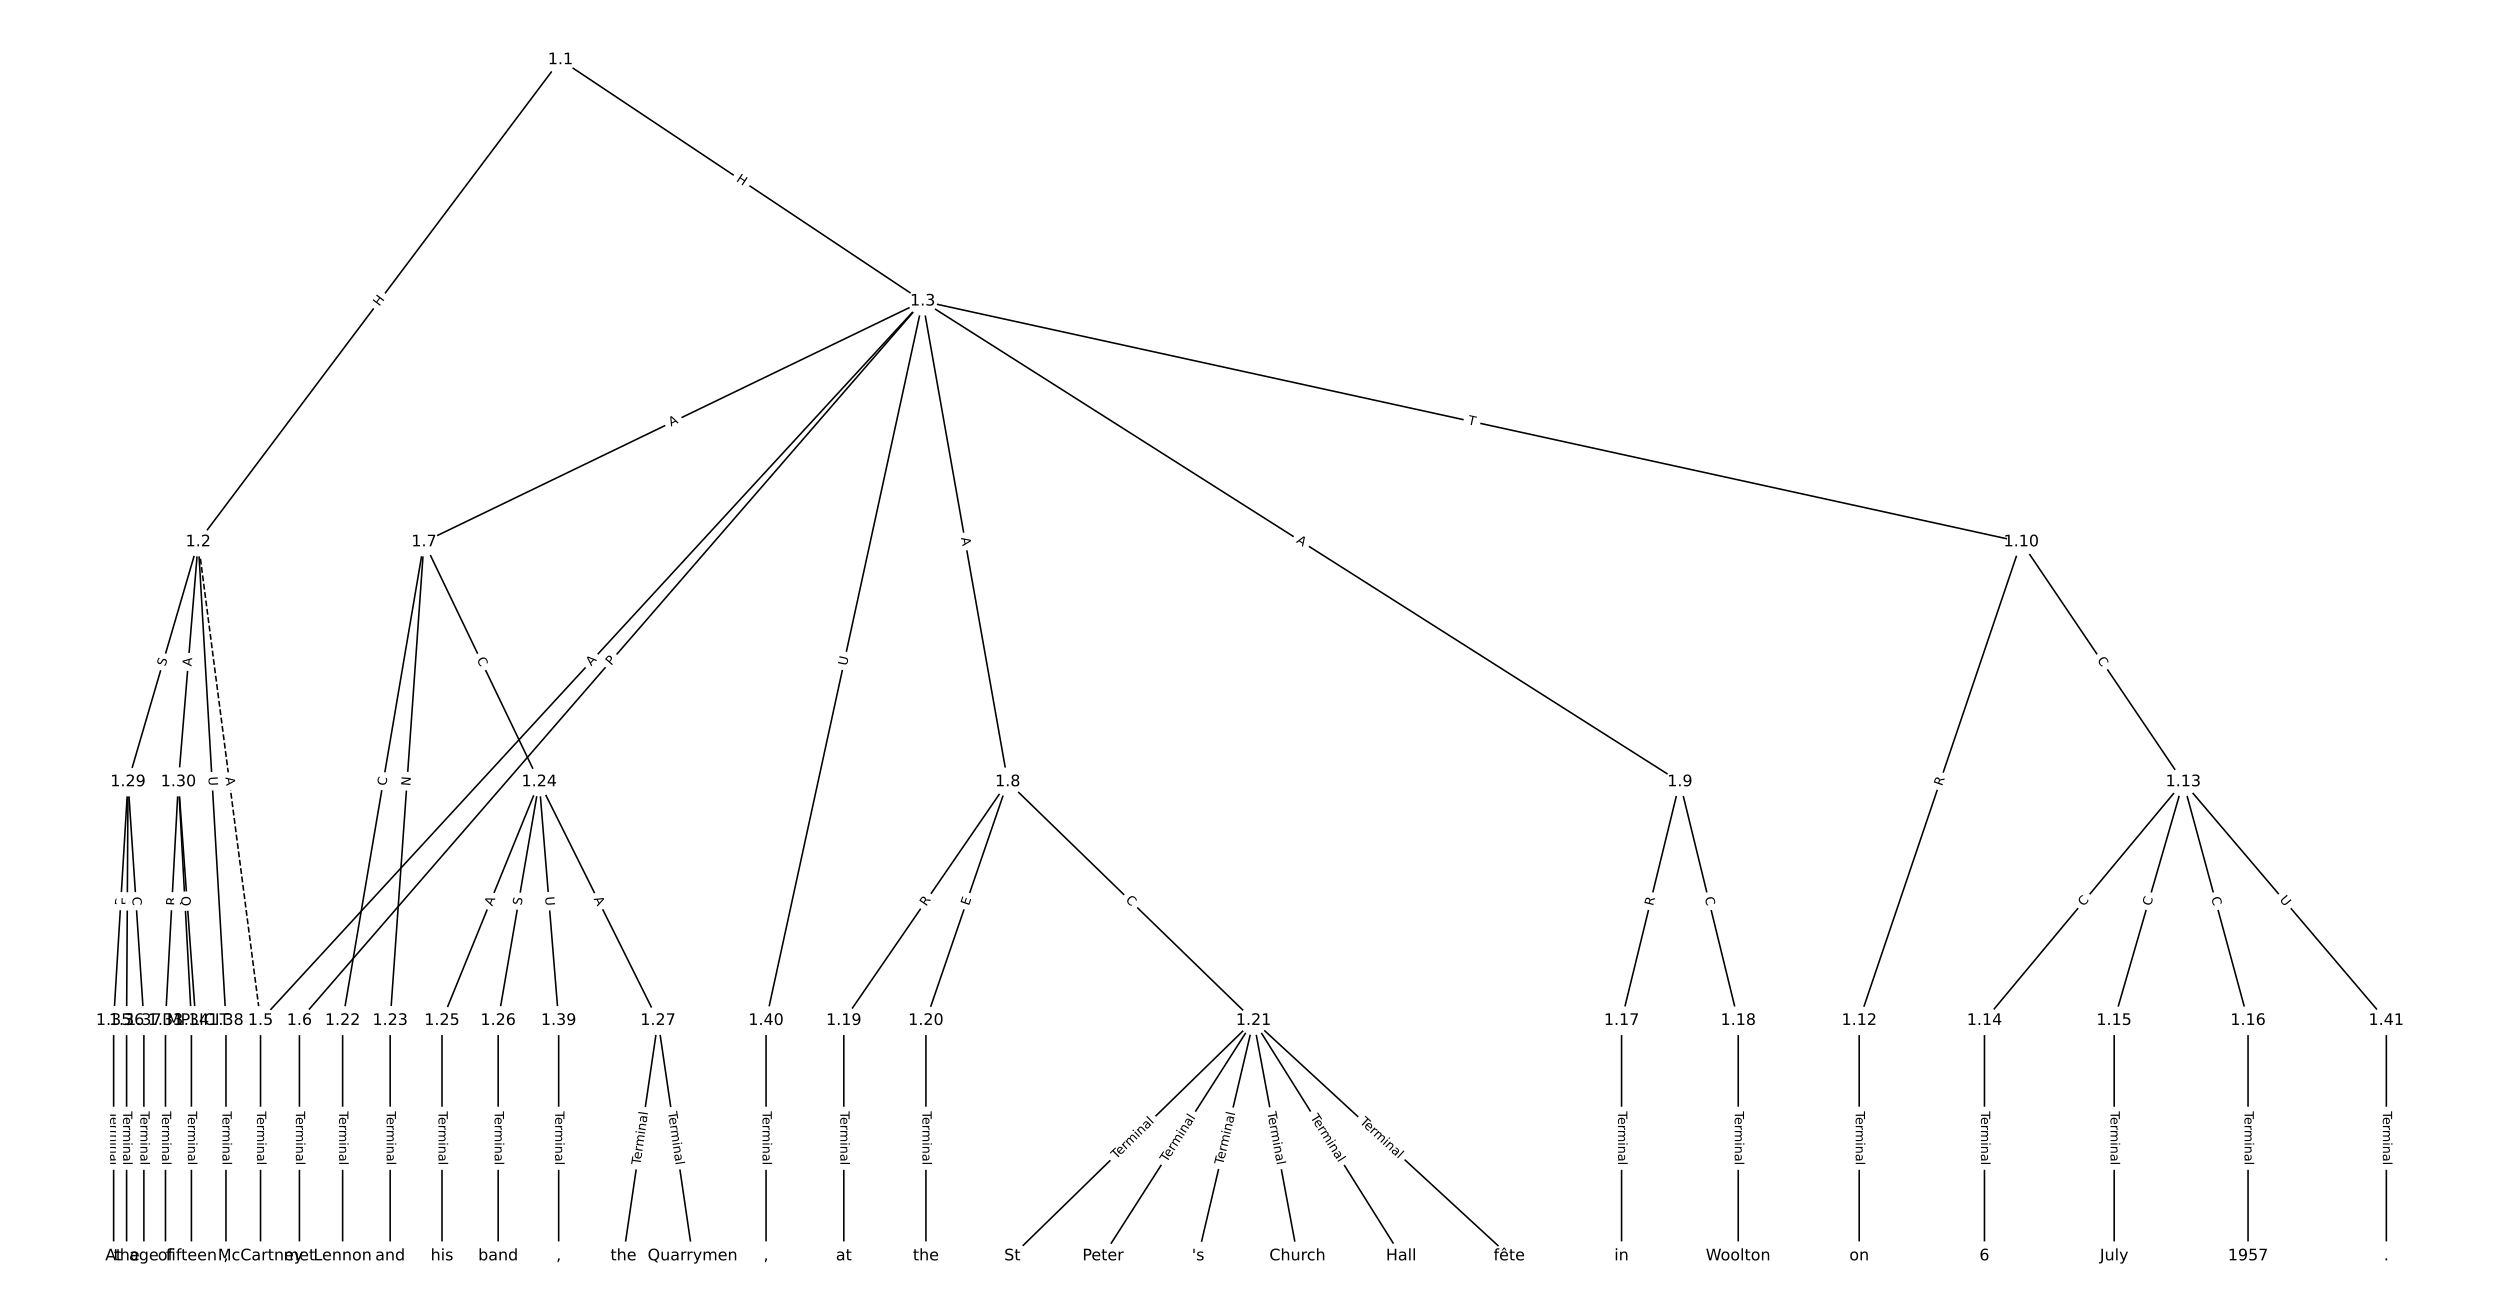<?xml version="1.0" encoding="UTF-8"?>
<!DOCTYPE svg  PUBLIC '-//W3C//DTD SVG 1.1//EN'  'http://www.w3.org/Graphics/SVG/1.1/DTD/svg11.dtd'>
<svg width="1570.7pt" height="826.67pt" version="1.1" viewBox="0 0 1570.7 826.67" xmlns="http://www.w3.org/2000/svg" xmlns:xlink="http://www.w3.org/1999/xlink">
<defs>
<style type="text/css">*{stroke-linecap:butt;stroke-linejoin:round;}</style>
</defs>
<path d="m0 826.67h1570.7v-826.67h-1570.7z" fill="#fff"/>
<g fill="none" stroke="#000">
<path d="m352.13 37.576-227.58 302.9" clip-path="url(#a)"/>
<path d="m352.13 37.576 227.58 151.64" clip-path="url(#a)"/>
<path d="m124.55 340.48 39.135 300.71" clip-path="url(#a)" stroke-dasharray="3.7,1.6"/>
<path d="m124.55 340.48-44.112 150.75" clip-path="url(#a)"/>
<path d="m124.55 340.48-12.442 150.75" clip-path="url(#a)"/>
<path d="m124.55 340.48 17.419 300.71" clip-path="url(#a)"/>
<path d="m579.71 189.22-416.02 451.97" clip-path="url(#a)"/>
<path d="m579.71 189.22-391.59 451.97" clip-path="url(#a)"/>
<path d="m579.71 189.22-313.32 151.26" clip-path="url(#a)"/>
<path d="m579.71 189.22 53.452 302.01" clip-path="url(#a)"/>
<path d="m579.71 189.22 475.72 302.01" clip-path="url(#a)"/>
<path d="m579.71 189.22 690.18 151.26" clip-path="url(#a)"/>
<path d="m579.71 189.22-98.415 451.97" clip-path="url(#a)"/>
<path d="m163.69 641.19v147.9" clip-path="url(#a)"/>
<path d="m188.12 641.19v147.9" clip-path="url(#a)"/>
<path d="m266.39 340.48-51.125 300.71" clip-path="url(#a)"/>
<path d="m266.39 340.48-21.264 300.71" clip-path="url(#a)"/>
<path d="m266.39 340.48 72.389 150.75" clip-path="url(#a)"/>
<path d="m633.17 491.23-103 149.96" clip-path="url(#a)"/>
<path d="m633.17 491.23-51.427 149.96" clip-path="url(#a)"/>
<path d="m633.17 491.23 154.43 149.96" clip-path="url(#a)"/>
<path d="m1055.4 491.23-36.647 149.96" clip-path="url(#a)"/>
<path d="m1055.4 491.23 36.647 149.96" clip-path="url(#a)"/>
<path d="m1269.9 340.48-101.8 300.71" clip-path="url(#a)"/>
<path d="m1269.9 340.48 101.8 150.75" clip-path="url(#a)"/>
<path d="m1168.1 641.19v147.9" clip-path="url(#a)"/>
<path d="m1371.7 491.23-124.87 149.96" clip-path="url(#a)"/>
<path d="m1371.7 491.23-43.434 149.96" clip-path="url(#a)"/>
<path d="m1371.7 491.23 40.719 149.96" clip-path="url(#a)"/>
<path d="m1371.7 491.23 127.59 149.96" clip-path="url(#a)"/>
<path d="m1246.8 641.19v147.9" clip-path="url(#a)"/>
<path d="m1328.3 641.19v147.9" clip-path="url(#a)"/>
<path d="m1412.4 641.19v147.9" clip-path="url(#a)"/>
<path d="m1018.8 641.19v147.9" clip-path="url(#a)"/>
<path d="m1092.1 641.19v147.9" clip-path="url(#a)"/>
<path d="m530.16 641.19v147.9" clip-path="url(#a)"/>
<path d="m581.74 641.19v147.9" clip-path="url(#a)"/>
<path d="m787.6 641.19-151.57 147.9" clip-path="url(#a)"/>
<path d="m787.6 641.19-94.559 147.9" clip-path="url(#a)"/>
<path d="m787.6 641.19-34.837 147.9" clip-path="url(#a)"/>
<path d="m787.6 641.19 27.598 147.9" clip-path="url(#a)"/>
<path d="m787.6 641.19 92.749 147.9" clip-path="url(#a)"/>
<path d="m787.6 641.19 160.61 147.9" clip-path="url(#a)"/>
<path d="m215.27 641.19v147.9" clip-path="url(#a)"/>
<path d="m245.13 641.19v147.9" clip-path="url(#a)"/>
<path d="m338.78 491.23-61.078 149.96" clip-path="url(#a)"/>
<path d="m338.78 491.23-25.789 149.96" clip-path="url(#a)"/>
<path d="m338.78 491.23 74.651 149.96" clip-path="url(#a)"/>
<path d="m338.78 491.23 12.216 149.96" clip-path="url(#a)"/>
<path d="m277.7 641.19v147.9" clip-path="url(#a)"/>
<path d="m312.99 641.19v147.9" clip-path="url(#a)"/>
<path d="m413.43 641.19-21.717 147.9" clip-path="url(#a)"/>
<path d="m413.43 641.19 21.717 147.9" clip-path="url(#a)"/>
<path d="m80.443 491.23-9.049 149.96" clip-path="url(#a)"/>
<path d="m80.443 491.23-0.905 149.96" clip-path="url(#a)"/>
<path d="m80.443 491.23 9.954 149.96" clip-path="url(#a)"/>
<path d="m112.11 491.23 10.858 149.96" clip-path="url(#a)"/>
<path d="m112.11 491.23-8.144 149.96" clip-path="url(#a)"/>
<path d="m112.11 491.23 8.144 149.96" clip-path="url(#a)"/>
<path d="m103.97 641.19v147.9" clip-path="url(#a)"/>
<path d="m120.26 641.19v147.9" clip-path="url(#a)"/>
<path d="m71.394 641.19v147.9" clip-path="url(#a)"/>
<path d="m79.538 641.19v147.9" clip-path="url(#a)"/>
<path d="m90.396 641.19v147.9" clip-path="url(#a)"/>
<path d="m141.97 641.19v147.9" clip-path="url(#a)"/>
<path d="m351 641.19v147.9" clip-path="url(#a)"/>
<path d="m481.3 641.19v147.9" clip-path="url(#a)"/>
<path d="m1499.3 641.19v147.9" clip-path="url(#a)"/>
</g>
<path d="m241.55 195.2 3.614-4.81q1.442-1.919-0.477-3.36l-6.19-4.651q-1.919-1.442-3.36 0.477l-3.614 4.81q-1.442 1.919 0.477 3.36l6.19 4.651q1.919 1.442 3.36-0.477z" clip-path="url(#a)" fill="#fff" stroke="#fff"/>
<g clip-path="url(#a)">
<defs>
<path id="af" d="m9.812 72.906h9.859v-29.891h35.844v29.891h9.859v-72.906h-9.859v34.719h-35.844v-34.719h-9.859z"/>
</defs>
<g transform="translate(238.3 192.76) rotate(-53.082) scale(.08 -.08)">
<use xlink:href="#af"/>
</g>
</g>
<path d="m459.94 116.95 5.007 3.336q1.997 1.331 3.328-0.666l4.293-6.443q1.331-1.997-0.666-3.328l-5.007-3.336q-1.997-1.331-3.328 0.666l-4.293 6.443q-1.331 1.997 0.666 3.328z" clip-path="url(#a)" fill="#fff" stroke="#fff"/>
<g clip-path="url(#a)">
<g transform="translate(462.2 113.57) rotate(33.677) scale(.08 -.08)">
<use xlink:href="#af"/>
</g>
</g>
<path d="m137.55 488.93 0.706 5.427q0.31 2.38 2.69 2.07l7.678-0.999q2.38-0.31 2.07-2.69l-0.706-5.427q-0.31-2.38-2.69-2.07l-7.678 0.999q-2.38 0.31-2.07 2.69z" clip-path="url(#a)" fill="#fff" stroke="#fff"/>
<g clip-path="url(#a)">
<defs>
<path id="q" d="m34.188 63.188-13.391-36.281h26.812zm-5.578 9.719h11.188l27.781-72.906h-10.25l-6.641 18.703h-32.859l-6.641-18.703h-10.406z"/>
</defs>
<g transform="translate(141.58 488.4) rotate(82.585) scale(.08 -.08)">
<use xlink:href="#q"/>
</g>
</g>
<path d="m107.8 420.05 1.426-4.874q0.674-2.303-1.629-2.977l-7.431-2.175q-2.303-0.674-2.977 1.629l-1.426 4.874q-0.674 2.303 1.629 2.977l7.431 2.175q2.303 0.674 2.977-1.629z" clip-path="url(#a)" fill="#fff" stroke="#fff"/>
<g clip-path="url(#a)">
<defs>
<path id="ac" d="m53.516 70.516v-9.625q-5.609 2.688-10.594 4-4.984 1.328-9.625 1.328-8.047 0-12.422-3.125t-4.375-8.891q0-4.844 2.906-7.312 2.906-2.453 11.016-3.969l5.953-1.219q11.031-2.109 16.281-7.406t5.25-14.172q0-10.609-7.109-16.078-7.094-5.469-20.812-5.469-5.172 0-11.016 1.172-5.828 1.172-12.078 3.469v10.156q6-3.359 11.766-5.078 5.766-1.703 11.328-1.703 8.438 0 13.031 3.312 4.594 3.328 4.594 9.484 0 5.359-3.297 8.391t-10.812 4.547l-6.016 1.172q-11.031 2.188-15.969 6.875-4.922 4.688-4.922 13.047 0 9.672 6.812 15.234t18.766 5.562q5.141 0 10.453-0.938 5.328-0.922 10.891-2.766z"/>
</defs>
<g transform="translate(103.9 418.91) rotate(-73.689) scale(.08 -.08)">
<use xlink:href="#ac"/>
</g>
</g>
<path d="m124.36 419.1 0.45-5.454q0.197-2.392-2.195-2.589l-7.716-0.637q-2.392-0.197-2.589 2.195l-0.45 5.454q-0.197 2.392 2.195 2.589l7.716 0.637q2.392 0.197 2.589-2.195z" clip-path="url(#a)" fill="#fff" stroke="#fff"/>
<g clip-path="url(#a)">
<g transform="translate(120.31 418.76) rotate(-85.282) scale(.08 -.08)">
<use xlink:href="#q"/>
</g>
</g>
<path d="m126.83 488.27 0.339 5.845q0.139 2.396 2.535 2.257l7.729-0.448q2.396-0.139 2.257-2.535l-0.339-5.845q-0.139-2.396-2.535-2.257l-7.729 0.448q-2.396 0.139-2.257 2.535z" clip-path="url(#a)" fill="#fff" stroke="#fff"/>
<g clip-path="url(#a)">
<defs>
<path id="z" d="m8.688 72.906h9.922v-44.297q0-11.719 4.234-16.875 4.25-5.141 13.781-5.141 9.469 0 13.719 5.141 4.25 5.156 4.25 16.875v44.297h9.906v-45.516q0-14.25-7.062-21.531-7.047-7.281-20.812-7.281-13.828 0-20.891 7.281-7.047 7.281-7.047 21.531z"/>
</defs>
<g transform="translate(130.89 488.04) rotate(86.685) scale(.08 -.08)">
<use xlink:href="#z"/>
</g>
</g>
<path d="m374.46 421.46 3.706-4.026q1.625-1.766-0.14-3.391l-5.697-5.244q-1.766-1.625-3.391 0.14l-3.706 4.026q-1.625 1.766 0.14 3.391l5.697 5.244q1.766 1.625 3.391-0.14z" clip-path="url(#a)" fill="#fff" stroke="#fff"/>
<g clip-path="url(#a)">
<g transform="translate(371.47 418.71) rotate(-47.371) scale(.08 -.08)">
<use xlink:href="#q"/>
</g>
</g>
<path d="m387.08 421.13 3.159-3.646q1.572-1.814-0.242-3.385l-5.852-5.07q-1.814-1.572-3.385 0.242l-3.159 3.646q-1.572 1.814 0.242 3.385l5.852 5.07q1.814 1.572 3.385-0.242z" clip-path="url(#a)" fill="#fff" stroke="#fff"/>
<g clip-path="url(#a)">
<defs>
<path id="ad" d="m19.672 64.797v-27.391h12.406q6.891 0 10.641 3.562 3.766 3.562 3.766 10.156 0 6.547-3.766 10.109-3.75 3.562-10.641 3.562zm-9.859 8.109h22.266q12.266 0 18.531-5.547 6.281-5.547 6.281-16.234 0-10.797-6.281-16.312-6.266-5.516-18.531-5.516h-12.406v-29.297h-9.859z"/>
</defs>
<g transform="translate(384.01 418.47) rotate(-49.094) scale(.08 -.08)">
<use xlink:href="#ad"/>
</g>
</g>
<path d="m423.32 271.69 4.928-2.379q2.161-1.043 1.118-3.205l-3.366-6.973q-1.043-2.161-3.205-1.118l-4.928 2.379q-2.161 1.043-1.118 3.205l3.366 6.973q1.043 2.161 3.205 1.118z" clip-path="url(#a)" fill="#fff" stroke="#fff"/>
<g clip-path="url(#a)">
<g transform="translate(421.55 268.03) rotate(-25.77) scale(.08 -.08)">
<use xlink:href="#q"/>
</g>
</g>
<path d="m599.79 338.62 0.954 5.389q0.418 2.363 2.781 1.945l7.624-1.349q2.363-0.418 1.945-2.781l-0.954-5.389q-0.418-2.363-2.781-1.945l-7.624 1.349q-2.363 0.418-1.945 2.781z" clip-path="url(#a)" fill="#fff" stroke="#fff"/>
<g clip-path="url(#a)">
<g transform="translate(603.79 337.91) rotate(79.963) scale(.08 -.08)">
<use xlink:href="#q"/>
</g>
</g>
<path d="m811.9 344.05 4.62 2.933q2.026 1.286 3.312-0.74l4.15-6.537q1.286-2.026-0.74-3.312l-4.62-2.933q-2.026-1.286-3.312 0.74l-4.15 6.537q-1.286 2.026 0.74 3.312z" clip-path="url(#a)" fill="#fff" stroke="#fff"/>
<g clip-path="url(#a)">
<g transform="translate(814.08 340.62) rotate(32.409) scale(.08 -.08)">
<use xlink:href="#q"/>
</g>
</g>
<path d="m921.07 270.45 4.773 1.046q2.344 0.514 2.858-1.831l1.657-7.563q0.514-2.344-1.831-2.858l-4.773-1.046q-2.344-0.514-2.858 1.831l-1.657 7.563q-0.514 2.344 1.831 2.858z" clip-path="url(#a)" fill="#fff" stroke="#fff"/>
<g clip-path="url(#a)">
<defs>
<path id="k" d="m-0.297 72.906h61.672v-8.312h-25.875v-64.594h-9.906v64.594h-25.891z"/>
</defs>
<g transform="translate(921.94 266.48) rotate(12.362) scale(.08 -.08)">
<use xlink:href="#k"/>
</g>
</g>
<path d="m536.01 419.4 1.246-5.721q0.511-2.345-1.834-2.856l-7.565-1.647q-2.345-0.511-2.856 1.834l-1.246 5.721q-0.511 2.345 1.834 2.856l7.565 1.647q2.345 0.511 2.856-1.834z" clip-path="url(#a)" fill="#fff" stroke="#fff"/>
<g clip-path="url(#a)">
<g transform="translate(532.04 418.53) rotate(-77.716) scale(.08 -.08)">
<use xlink:href="#z"/>
</g>
</g>
<path d="m157.42 698.24v33.808q0 2.4 2.4 2.4h7.742q2.4 0 2.4-2.4v-33.808q0-2.4-2.4-2.4h-7.742q-2.4 0-2.4 2.4z" clip-path="url(#a)" fill="#fff" stroke="#fff"/>
<g clip-path="url(#a)">
<defs>
<path id="d" d="m56.203 29.594v-4.391h-41.312q0.594-9.281 5.594-14.141t13.938-4.859q5.172 0 10.031 1.266t9.656 3.812v-8.5q-4.844-2.047-9.922-3.125t-10.297-1.078q-13.094 0-20.734 7.609-7.641 7.625-7.641 20.625 0 13.422 7.25 21.297 7.25 7.891 19.562 7.891 11.031 0 17.453-7.109 6.422-7.094 6.422-19.297zm-8.984 2.641q-0.094 7.359-4.125 11.75-4.031 4.406-10.672 4.406-7.516 0-12.031-4.25t-5.203-11.969z"/>
<path id="h" d="m41.109 46.297q-1.516 0.875-3.297 1.281-1.781 0.422-3.922 0.422-7.625 0-11.703-4.953t-4.078-14.234v-28.812h-9.031v54.688h9.031v-8.5q2.844 4.984 7.375 7.391 4.547 2.422 11.047 2.422 0.922 0 2.047-0.125 1.125-0.109 2.484-0.359z"/>
<path id="l" d="m52 44.188q3.375 6.062 8.062 8.938t11.031 2.875q8.547 0 13.188-5.984 4.641-5.969 4.641-17v-33.016h-9.031v32.719q0 7.859-2.797 11.656-2.781 3.812-8.484 3.812-6.984 0-11.047-4.641-4.047-4.625-4.047-12.641v-30.906h-9.031v32.719q0 7.906-2.781 11.688t-8.594 3.781q-6.891 0-10.953-4.656-4.047-4.656-4.047-12.625v-30.906h-9.031v54.688h9.031v-8.5q3.078 5.031 7.375 7.422t10.203 2.391q5.969 0 10.141-3.031 4.172-3.016 6.172-8.781z"/>
<path id="j" d="m9.422 54.688h8.984v-54.688h-8.984zm0 21.297h8.984v-11.391h-8.984z"/>
<path id="e" d="m54.891 33.016v-33.016h-8.984v32.719q0 7.766-3.031 11.609-3.031 3.859-9.078 3.859-7.281 0-11.484-4.641-4.203-4.625-4.203-12.641v-30.906h-9.031v54.688h9.031v-8.5q3.234 4.938 7.594 7.375 4.375 2.438 10.094 2.438 9.422 0 14.25-5.828 4.844-5.828 4.844-17.156z"/>
<path id="f" d="m34.281 27.484q-10.891 0-15.094-2.484t-4.203-8.5q0-4.781 3.156-7.594 3.156-2.797 8.562-2.797 7.484 0 12 5.297t4.516 14.078v2zm17.922 3.719v-31.203h-8.984v8.297q-3.078-4.969-7.672-7.344t-11.234-2.375q-8.391 0-13.359 4.719-4.953 4.719-4.953 12.625 0 9.219 6.172 13.906 6.188 4.688 18.438 4.688h12.609v0.891q0 6.203-4.078 9.594t-11.453 3.391q-4.688 0-9.141-1.125-4.438-1.125-8.531-3.375v8.312q4.922 1.906 9.562 2.844 4.641 0.953 9.031 0.953 11.875 0 17.734-6.156 5.859-6.141 5.859-18.641z"/>
<path id="i" d="m9.422 75.984h8.984v-75.984h-8.984z"/>
</defs>
<g transform="translate(161.48 698.24) rotate(90) scale(.08 -.08)">
<use xlink:href="#k"/>
<use x="44.084" xlink:href="#d"/>
<use x="105.607" xlink:href="#h"/>
<use x="144.971" xlink:href="#l"/>
<use x="242.383" xlink:href="#j"/>
<use x="270.166" xlink:href="#e"/>
<use x="333.545" xlink:href="#f"/>
<use x="394.824" xlink:href="#i"/>
</g>
</g>
<path d="m181.85 698.24v33.808q0 2.4 2.4 2.4h7.742q2.4 0 2.4-2.4v-33.808q0-2.4-2.4-2.4h-7.742q-2.4 0-2.4 2.4z" clip-path="url(#a)" fill="#fff" stroke="#fff"/>
<g clip-path="url(#a)">
<g transform="translate(185.91 698.24) rotate(90) scale(.08 -.08)">
<use xlink:href="#k"/>
<use x="44.084" xlink:href="#d"/>
<use x="105.607" xlink:href="#h"/>
<use x="144.971" xlink:href="#l"/>
<use x="242.383" xlink:href="#j"/>
<use x="270.166" xlink:href="#e"/>
<use x="333.545" xlink:href="#f"/>
<use x="394.824" xlink:href="#i"/>
</g>
</g>
<path d="m246.54 494.64 0.936-5.507q0.402-2.366-1.964-2.768l-7.633-1.298q-2.366-0.402-2.768 1.964l-0.936 5.507q-0.402 2.366 1.964 2.768l7.633 1.298q2.366 0.402 2.768-1.964z" clip-path="url(#a)" fill="#fff" stroke="#fff"/>
<g clip-path="url(#a)">
<defs>
<path id="m" d="m64.406 67.281v-10.391q-4.984 4.641-10.625 6.922-5.641 2.297-11.984 2.297-12.5 0-19.141-7.641t-6.641-22.094q0-14.406 6.641-22.047t19.141-7.641q6.344 0 11.984 2.297t10.625 6.938v-10.312q-5.172-3.516-10.969-5.281-5.781-1.75-12.219-1.75-16.562 0-26.094 10.125-9.516 10.141-9.516 27.672 0 17.578 9.516 27.703 9.531 10.141 26.094 10.141 6.531 0 12.312-1.734 5.797-1.734 10.875-5.203z"/>
</defs>
<g transform="translate(242.54 493.96) rotate(-80.351) scale(.08 -.08)">
<use xlink:href="#m"/>
</g>
</g>
<path d="m261.8 494.26 0.422-5.97q0.169-2.394-2.225-2.563l-7.723-0.546q-2.394-0.169-2.563 2.225l-0.422 5.97q-0.169 2.394 2.225 2.563l7.723 0.546q2.394 0.169 2.563-2.225z" clip-path="url(#a)" fill="#fff" stroke="#fff"/>
<g clip-path="url(#a)">
<defs>
<path id="at" d="m9.812 72.906h13.281l32.328-60.984v60.984h9.562v-72.906h-13.281l-32.312 60.984v-60.984h-9.578z"/>
</defs>
<g transform="translate(257.75 493.97) rotate(-85.955) scale(.08 -.08)">
<use xlink:href="#at"/>
</g>
</g>
<path d="m295.72 416.05 2.418 5.036q1.039 2.163 3.202 1.125l6.979-3.352q2.163-1.039 1.125-3.202l-2.418-5.036q-1.039-2.163-3.202-1.125l-6.979 3.352q-2.163 1.039-1.125 3.202z" clip-path="url(#a)" fill="#fff" stroke="#fff"/>
<g clip-path="url(#a)">
<g transform="translate(299.39 414.29) rotate(64.35) scale(.08 -.08)">
<use xlink:href="#m"/>
</g>
</g>
<path d="m585.26 572.05 3.147-4.582q1.359-1.978-0.619-3.337l-6.382-4.384q-1.978-1.359-3.337 0.619l-3.147 4.582q-1.359 1.978 0.619 3.337l6.382 4.384q1.978 1.359 3.337-0.619z" clip-path="url(#a)" fill="#fff" stroke="#fff"/>
<g clip-path="url(#a)">
<defs>
<path id="t" d="m44.391 34.188q3.172-1.078 6.172-4.594t6.031-9.672l10.016-19.922h-10.609l-9.312 18.703q-3.625 7.328-7.016 9.719t-9.25 2.391h-10.75v-30.812h-9.859v72.906h22.266q12.5 0 18.656-5.234 6.156-5.219 6.156-15.766 0-6.891-3.203-11.438-3.203-4.531-9.297-6.281zm-24.719 30.609v-25.875h12.406q7.125 0 10.766 3.297t3.641 9.688-3.641 9.641-10.766 3.25z"/>
</defs>
<g transform="translate(581.91 569.75) rotate(-55.516) scale(.08 -.08)">
<use xlink:href="#t"/>
</g>
</g>
<path d="m612.56 570.63 1.64-4.782q0.779-2.27-1.492-3.049l-7.324-2.512q-2.27-0.779-3.049 1.492l-1.64 4.782q-0.779 2.27 1.492 3.049l7.324 2.512q2.27 0.779 3.049-1.492z" clip-path="url(#a)" fill="#fff" stroke="#fff"/>
<g clip-path="url(#a)">
<defs>
<path id="ao" d="m9.812 72.906h46.094v-8.312h-36.234v-21.578h34.719v-8.297h-34.719v-26.422h37.109v-8.297h-46.969z"/>
</defs>
<g transform="translate(608.72 569.31) rotate(-71.071) scale(.08 -.08)">
<use xlink:href="#ao"/>
</g>
</g>
<path d="m704.01 568.76 4.008 3.892q1.722 1.672 3.394-0.05l5.394-5.555q1.672-1.722-0.05-3.394l-4.008-3.892q-1.722-1.672-3.394 0.05l-5.394 5.555q-1.672 1.722 0.05 3.394z" clip-path="url(#a)" fill="#fff" stroke="#fff"/>
<g clip-path="url(#a)">
<g transform="translate(706.84 565.84) rotate(44.159) scale(.08 -.08)">
<use xlink:href="#m"/>
</g>
</g>
<path d="m1042.5 570.4 1.32-5.4q0.57-2.331-1.762-2.901l-7.521-1.838q-2.331-0.57-2.901 1.762l-1.32 5.4q-0.57 2.331 1.762 2.901l7.521 1.838q2.331 0.57 2.901-1.762z" clip-path="url(#a)" fill="#fff" stroke="#fff"/>
<g clip-path="url(#a)">
<g transform="translate(1038.6 569.43) rotate(-76.267) scale(.08 -.08)">
<use xlink:href="#t"/>
</g>
</g>
<path d="m1067 564.98 1.326 5.427q0.57 2.331 2.901 1.762l7.521-1.838q2.331-0.57 1.762-2.901l-1.326-5.427q-0.57-2.331-2.901-1.762l-7.521 1.838q-2.331 0.57-1.762 2.901z" clip-path="url(#a)" fill="#fff" stroke="#fff"/>
<g clip-path="url(#a)">
<g transform="translate(1071 564.02) rotate(76.267) scale(.08 -.08)">
<use xlink:href="#m"/>
</g>
</g>
<path d="m1224 495.48 1.782-5.265q0.77-2.273-1.504-3.043l-7.334-2.483q-2.273-0.77-3.043 1.504l-1.782 5.265q-0.77 2.273 1.504 3.043l7.334 2.483q2.273 0.77 3.043-1.504z" clip-path="url(#a)" fill="#fff" stroke="#fff"/>
<g clip-path="url(#a)">
<g transform="translate(1220.2 494.17) rotate(-71.298) scale(.08 -.08)">
<use xlink:href="#t"/>
</g>
</g>
<path d="m1314 417.05 3.126 4.63q1.343 1.989 3.332 0.646l6.417-4.333q1.989-1.343 0.646-3.332l-3.126-4.63q-1.343-1.989-3.332-0.646l-6.417 4.333q-1.989 1.343-0.646 3.332z" clip-path="url(#a)" fill="#fff" stroke="#fff"/>
<g clip-path="url(#a)">
<g transform="translate(1317.4 414.77) rotate(55.969) scale(.08 -.08)">
<use xlink:href="#m"/>
</g>
</g>
<path d="m1161.8 698.24v33.808q0 2.4 2.4 2.4h7.742q2.4 0 2.4-2.4v-33.808q0-2.4-2.4-2.4h-7.742q-2.4 0-2.4 2.4z" clip-path="url(#a)" fill="#fff" stroke="#fff"/>
<g clip-path="url(#a)">
<g transform="translate(1165.9 698.24) rotate(90) scale(.08 -.08)">
<use xlink:href="#k"/>
<use x="44.084" xlink:href="#d"/>
<use x="105.607" xlink:href="#h"/>
<use x="144.971" xlink:href="#l"/>
<use x="242.383" xlink:href="#j"/>
<use x="270.166" xlink:href="#e"/>
<use x="333.545" xlink:href="#f"/>
<use x="394.824" xlink:href="#i"/>
</g>
</g>
<path d="m1312.3 572.37 3.575-4.293q1.536-1.844-0.309-3.38l-5.95-4.954q-1.844-1.536-3.38 0.309l-3.575 4.293q-1.536 1.844 0.309 3.38l5.95 4.954q1.844 1.536 3.38-0.309z" clip-path="url(#a)" fill="#fff" stroke="#fff"/>
<g clip-path="url(#a)">
<g transform="translate(1309.2 569.77) rotate(-50.216) scale(.08 -.08)">
<use xlink:href="#m"/>
</g>
</g>
<path d="m1355.2 570.63 1.554-5.366q0.668-2.305-1.638-2.973l-7.437-2.154q-2.305-0.668-2.973 1.638l-1.554 5.366q-0.668 2.305 1.638 2.973l7.437 2.154q2.305 0.668 2.973-1.638z" clip-path="url(#a)" fill="#fff" stroke="#fff"/>
<g clip-path="url(#a)">
<g transform="translate(1351.3 569.5) rotate(-73.847) scale(.08 -.08)">
<use xlink:href="#m"/>
</g>
</g>
<path d="m1385.3 565.15 1.464 5.391q0.629 2.316 2.945 1.687l7.472-2.029q2.316-0.629 1.687-2.945l-1.464-5.391q-0.629-2.316-2.945-1.687l-7.472 2.029q-2.316 0.629-1.687 2.945z" clip-path="url(#a)" fill="#fff" stroke="#fff"/>
<g clip-path="url(#a)">
<g transform="translate(1389.2 564.09) rotate(74.809) scale(.08 -.08)">
<use xlink:href="#m"/>
</g>
</g>
<path d="m1428.8 568.04 3.794 4.459q1.555 1.828 3.383 0.273l5.897-5.017q1.828-1.555 0.273-3.383l-3.794-4.459q-1.555-1.828-3.383-0.273l-5.897 5.017q-1.828 1.555-0.273 3.383z" clip-path="url(#a)" fill="#fff" stroke="#fff"/>
<g clip-path="url(#a)">
<g transform="translate(1431.9 565.41) rotate(49.609) scale(.08 -.08)">
<use xlink:href="#z"/>
</g>
</g>
<path d="m1240.5 698.24v33.808q0 2.4 2.4 2.4h7.742q2.4 0 2.4-2.4v-33.808q0-2.4-2.4-2.4h-7.742q-2.4 0-2.4 2.4z" clip-path="url(#a)" fill="#fff" stroke="#fff"/>
<g clip-path="url(#a)">
<g transform="translate(1244.6 698.24) rotate(90) scale(.08 -.08)">
<use xlink:href="#k"/>
<use x="44.084" xlink:href="#d"/>
<use x="105.607" xlink:href="#h"/>
<use x="144.971" xlink:href="#l"/>
<use x="242.383" xlink:href="#j"/>
<use x="270.166" xlink:href="#e"/>
<use x="333.545" xlink:href="#f"/>
<use x="394.824" xlink:href="#i"/>
</g>
</g>
<path d="m1322 698.24v33.808q0 2.4 2.4 2.4h7.742q2.4 0 2.4-2.4v-33.808q0-2.4-2.4-2.4h-7.742q-2.4 0-2.4 2.4z" clip-path="url(#a)" fill="#fff" stroke="#fff"/>
<g clip-path="url(#a)">
<g transform="translate(1326 698.24) rotate(90) scale(.08 -.08)">
<use xlink:href="#k"/>
<use x="44.084" xlink:href="#d"/>
<use x="105.607" xlink:href="#h"/>
<use x="144.971" xlink:href="#l"/>
<use x="242.383" xlink:href="#j"/>
<use x="270.166" xlink:href="#e"/>
<use x="333.545" xlink:href="#f"/>
<use x="394.824" xlink:href="#i"/>
</g>
</g>
<path d="m1406.1 698.24v33.808q0 2.4 2.4 2.4h7.742q2.4 0 2.4-2.4v-33.808q0-2.4-2.4-2.4h-7.742q-2.4 0-2.4 2.4z" clip-path="url(#a)" fill="#fff" stroke="#fff"/>
<g clip-path="url(#a)">
<g transform="translate(1410.2 698.24) rotate(90) scale(.08 -.08)">
<use xlink:href="#k"/>
<use x="44.084" xlink:href="#d"/>
<use x="105.607" xlink:href="#h"/>
<use x="144.971" xlink:href="#l"/>
<use x="242.383" xlink:href="#j"/>
<use x="270.166" xlink:href="#e"/>
<use x="333.545" xlink:href="#f"/>
<use x="394.824" xlink:href="#i"/>
</g>
</g>
<path d="m1012.5 698.24v33.808q0 2.4 2.4 2.4h7.742q2.4 0 2.4-2.4v-33.808q0-2.4-2.4-2.4h-7.742q-2.4 0-2.4 2.4z" clip-path="url(#a)" fill="#fff" stroke="#fff"/>
<g clip-path="url(#a)">
<g transform="translate(1016.6 698.24) rotate(90) scale(.08 -.08)">
<use xlink:href="#k"/>
<use x="44.084" xlink:href="#d"/>
<use x="105.607" xlink:href="#h"/>
<use x="144.971" xlink:href="#l"/>
<use x="242.383" xlink:href="#j"/>
<use x="270.166" xlink:href="#e"/>
<use x="333.545" xlink:href="#f"/>
<use x="394.824" xlink:href="#i"/>
</g>
</g>
<path d="m1085.8 698.24v33.808q0 2.4 2.4 2.4h7.742q2.4 0 2.4-2.4v-33.808q0-2.4-2.4-2.4h-7.742q-2.4 0-2.4 2.4z" clip-path="url(#a)" fill="#fff" stroke="#fff"/>
<g clip-path="url(#a)">
<g transform="translate(1089.9 698.24) rotate(90) scale(.08 -.08)">
<use xlink:href="#k"/>
<use x="44.084" xlink:href="#d"/>
<use x="105.607" xlink:href="#h"/>
<use x="144.971" xlink:href="#l"/>
<use x="242.383" xlink:href="#j"/>
<use x="270.166" xlink:href="#e"/>
<use x="333.545" xlink:href="#f"/>
<use x="394.824" xlink:href="#i"/>
</g>
</g>
<path d="m523.89 698.24v33.808q0 2.4 2.4 2.4h7.742q2.4 0 2.4-2.4v-33.808q0-2.4-2.4-2.4h-7.742q-2.4 0-2.4 2.4z" clip-path="url(#a)" fill="#fff" stroke="#fff"/>
<g clip-path="url(#a)">
<g transform="translate(527.95 698.24) rotate(90) scale(.08 -.08)">
<use xlink:href="#k"/>
<use x="44.084" xlink:href="#d"/>
<use x="105.607" xlink:href="#h"/>
<use x="144.971" xlink:href="#l"/>
<use x="242.383" xlink:href="#j"/>
<use x="270.166" xlink:href="#e"/>
<use x="333.545" xlink:href="#f"/>
<use x="394.824" xlink:href="#i"/>
</g>
</g>
<path d="m575.47 698.24v33.808q0 2.4 2.4 2.4h7.742q2.4 0 2.4-2.4v-33.808q0-2.4-2.4-2.4h-7.742q-2.4 0-2.4 2.4z" clip-path="url(#a)" fill="#fff" stroke="#fff"/>
<g clip-path="url(#a)">
<g transform="translate(579.53 698.24) rotate(90) scale(.08 -.08)">
<use xlink:href="#k"/>
<use x="44.084" xlink:href="#d"/>
<use x="105.607" xlink:href="#h"/>
<use x="144.971" xlink:href="#l"/>
<use x="242.383" xlink:href="#j"/>
<use x="270.166" xlink:href="#e"/>
<use x="333.545" xlink:href="#f"/>
<use x="394.824" xlink:href="#i"/>
</g>
</g>
<path d="m704.09 731.43 24.196-23.611q1.718-1.676 0.041-3.394l-5.407-5.541q-1.676-1.718-3.394-0.041l-24.196 23.611q-1.718 1.676-0.041 3.394l5.407 5.541q1.676 1.718 3.394 0.041z" clip-path="url(#a)" fill="#fff" stroke="#fff"/>
<g clip-path="url(#a)">
<g transform="translate(701.26 728.52) rotate(-44.299) scale(.08 -.08)">
<use xlink:href="#k"/>
<use x="44.084" xlink:href="#d"/>
<use x="105.607" xlink:href="#h"/>
<use x="144.971" xlink:href="#l"/>
<use x="242.383" xlink:href="#j"/>
<use x="270.166" xlink:href="#e"/>
<use x="333.545" xlink:href="#f"/>
<use x="394.824" xlink:href="#i"/>
</g>
</g>
<path d="m736.49 732.76 18.21-28.484q1.293-2.022-0.729-3.315l-6.523-4.17q-2.022-1.293-3.315 0.729l-18.21 28.484q-1.293 2.022 0.729 3.315l6.523 4.17q2.022 1.293 3.315-0.729z" clip-path="url(#a)" fill="#fff" stroke="#fff"/>
<g clip-path="url(#a)">
<g transform="translate(733.07 730.57) rotate(-57.408) scale(.08 -.08)">
<use xlink:href="#k"/>
<use x="44.084" xlink:href="#d"/>
<use x="105.607" xlink:href="#h"/>
<use x="144.971" xlink:href="#l"/>
<use x="242.383" xlink:href="#j"/>
<use x="270.166" xlink:href="#e"/>
<use x="333.545" xlink:href="#f"/>
<use x="394.824" xlink:href="#i"/>
</g>
</g>
<path d="m772.41 733.03 7.751-32.907q0.55-2.336-1.786-2.886l-7.536-1.775q-2.336-0.55-2.886 1.786l-7.751 32.907q-0.55 2.336 1.786 2.886l7.536 1.775q2.336 0.55 2.886-1.786z" clip-path="url(#a)" fill="#fff" stroke="#fff"/>
<g clip-path="url(#a)">
<g transform="translate(768.45 732.1) rotate(-76.746) scale(.08 -.08)">
<use xlink:href="#k"/>
<use x="44.084" xlink:href="#d"/>
<use x="105.607" xlink:href="#h"/>
<use x="144.971" xlink:href="#l"/>
<use x="242.383" xlink:href="#j"/>
<use x="270.166" xlink:href="#e"/>
<use x="333.545" xlink:href="#f"/>
<use x="394.824" xlink:href="#i"/>
</g>
</g>
<path d="m792.13 699.67 6.201 33.234q0.44 2.359 2.8 1.919l7.611-1.42q2.359-0.44 1.919-2.8l-6.201-33.234q-0.44-2.359-2.8-1.919l-7.611 1.42q-2.359 0.44-1.919 2.8z" clip-path="url(#a)" fill="#fff" stroke="#fff"/>
<g clip-path="url(#a)">
<g transform="translate(796.12 698.93) rotate(79.43) scale(.08 -.08)">
<use xlink:href="#k"/>
<use x="44.084" xlink:href="#d"/>
<use x="105.607" xlink:href="#h"/>
<use x="144.971" xlink:href="#l"/>
<use x="242.383" xlink:href="#j"/>
<use x="270.166" xlink:href="#e"/>
<use x="333.545" xlink:href="#f"/>
<use x="394.824" xlink:href="#i"/>
</g>
</g>
<path d="m819.68 704.15 17.961 28.642q1.275 2.033 3.308 0.758l6.559-4.113q2.033-1.275 0.758-3.308l-17.961-28.642q-1.275-2.033-3.308-0.758l-6.559 4.113q-2.033 1.275-0.758 3.308z" clip-path="url(#a)" fill="#fff" stroke="#fff"/>
<g clip-path="url(#a)">
<g transform="translate(823.12 701.99) rotate(57.909) scale(.08 -.08)">
<use xlink:href="#k"/>
<use x="44.084" xlink:href="#d"/>
<use x="105.607" xlink:href="#h"/>
<use x="144.971" xlink:href="#l"/>
<use x="242.383" xlink:href="#j"/>
<use x="270.166" xlink:href="#e"/>
<use x="333.545" xlink:href="#f"/>
<use x="394.824" xlink:href="#i"/>
</g>
</g>
<path d="m851.22 708.3 24.869 22.901q1.766 1.626 3.391-0.14l5.245-5.696q1.626-1.766-0.14-3.391l-24.869-22.901q-1.766-1.626-3.391 0.14l-5.245 5.696q-1.626 1.766 0.14 3.391z" clip-path="url(#a)" fill="#fff" stroke="#fff"/>
<g clip-path="url(#a)">
<g transform="translate(853.97 705.31) rotate(42.641) scale(.08 -.08)">
<use xlink:href="#k"/>
<use x="44.084" xlink:href="#d"/>
<use x="105.607" xlink:href="#h"/>
<use x="144.971" xlink:href="#l"/>
<use x="242.383" xlink:href="#j"/>
<use x="270.166" xlink:href="#e"/>
<use x="333.545" xlink:href="#f"/>
<use x="394.824" xlink:href="#i"/>
</g>
</g>
<path d="m209 698.24v33.808q0 2.4 2.4 2.4h7.742q2.4 0 2.4-2.4v-33.808q0-2.4-2.4-2.4h-7.742q-2.4 0-2.4 2.4z" clip-path="url(#a)" fill="#fff" stroke="#fff"/>
<g clip-path="url(#a)">
<g transform="translate(213.06 698.24) rotate(90) scale(.08 -.08)">
<use xlink:href="#k"/>
<use x="44.084" xlink:href="#d"/>
<use x="105.607" xlink:href="#h"/>
<use x="144.971" xlink:href="#l"/>
<use x="242.383" xlink:href="#j"/>
<use x="270.166" xlink:href="#e"/>
<use x="333.545" xlink:href="#f"/>
<use x="394.824" xlink:href="#i"/>
</g>
</g>
<path d="m238.86 698.24v33.808q0 2.4 2.4 2.4h7.742q2.4 0 2.4-2.4v-33.808q0-2.4-2.4-2.4h-7.742q-2.4 0-2.4 2.4z" clip-path="url(#a)" fill="#fff" stroke="#fff"/>
<g clip-path="url(#a)">
<g transform="translate(242.92 698.24) rotate(90) scale(.08 -.08)">
<use xlink:href="#k"/>
<use x="44.084" xlink:href="#d"/>
<use x="105.607" xlink:href="#h"/>
<use x="144.971" xlink:href="#l"/>
<use x="242.383" xlink:href="#j"/>
<use x="270.166" xlink:href="#e"/>
<use x="333.545" xlink:href="#f"/>
<use x="394.824" xlink:href="#i"/>
</g>
</g>
<path d="m313.02 571.11 2.064-5.068q0.905-2.223-1.317-3.128l-7.17-2.921q-2.223-0.905-3.128 1.317l-2.064 5.068q-0.905 2.223 1.317 3.128l7.17 2.921q2.223 0.905 3.128-1.317z" clip-path="url(#a)" fill="#fff" stroke="#fff"/>
<g clip-path="url(#a)">
<g transform="translate(309.25 569.57) rotate(-67.839) scale(.08 -.08)">
<use xlink:href="#q"/>
</g>
</g>
<path d="m331.64 569.77 0.861-5.005q0.407-2.365-1.958-2.772l-7.63-1.312q-2.365-0.407-2.772 1.958l-0.861 5.005q-0.407 2.365 1.958 2.772l7.63 1.312q2.365 0.407 2.772-1.958z" clip-path="url(#a)" fill="#fff" stroke="#fff"/>
<g clip-path="url(#a)">
<g transform="translate(327.63 569.08) rotate(-80.242) scale(.08 -.08)">
<use xlink:href="#ac"/>
</g>
</g>
<path d="m369.27 566.55 2.439 4.899q1.069 2.148 3.218 1.079l6.931-3.45q2.148-1.069 1.079-3.218l-2.439-4.899q-1.069-2.148-3.218-1.079l-6.931 3.45q-2.148 1.069-1.079 3.218z" clip-path="url(#a)" fill="#fff" stroke="#fff"/>
<g clip-path="url(#a)">
<g transform="translate(372.91 564.74) rotate(63.536) scale(.08 -.08)">
<use xlink:href="#q"/>
</g>
</g>
<path d="m338.4 563.8 0.475 5.836q0.195 2.392 2.587 2.197l7.717-0.629q2.392-0.195 2.197-2.587l-0.475-5.836q-0.195-2.392-2.587-2.197l-7.717 0.629q-2.392 0.195-2.197 2.587z" clip-path="url(#a)" fill="#fff" stroke="#fff"/>
<g clip-path="url(#a)">
<g transform="translate(342.45 563.47) rotate(85.343) scale(.08 -.08)">
<use xlink:href="#z"/>
</g>
</g>
<path d="m271.43 698.24v33.808q0 2.4 2.4 2.4h7.742q2.4 0 2.4-2.4v-33.808q0-2.4-2.4-2.4h-7.742q-2.4 0-2.4 2.4z" clip-path="url(#a)" fill="#fff" stroke="#fff"/>
<g clip-path="url(#a)">
<g transform="translate(275.5 698.24) rotate(90) scale(.08 -.08)">
<use xlink:href="#k"/>
<use x="44.084" xlink:href="#d"/>
<use x="105.607" xlink:href="#h"/>
<use x="144.971" xlink:href="#l"/>
<use x="242.383" xlink:href="#j"/>
<use x="270.166" xlink:href="#e"/>
<use x="333.545" xlink:href="#f"/>
<use x="394.824" xlink:href="#i"/>
</g>
</g>
<path d="m306.72 698.24v33.808q0 2.4 2.4 2.4h7.742q2.4 0 2.4-2.4v-33.808q0-2.4-2.4-2.4h-7.742q-2.4 0-2.4 2.4z" clip-path="url(#a)" fill="#fff" stroke="#fff"/>
<g clip-path="url(#a)">
<g transform="translate(310.79 698.24) rotate(90) scale(.08 -.08)">
<use xlink:href="#k"/>
<use x="44.084" xlink:href="#d"/>
<use x="105.607" xlink:href="#h"/>
<use x="144.971" xlink:href="#l"/>
<use x="242.383" xlink:href="#j"/>
<use x="270.166" xlink:href="#e"/>
<use x="333.545" xlink:href="#f"/>
<use x="394.824" xlink:href="#i"/>
</g>
</g>
<path d="m406.32 732.77 4.911-33.449q0.349-2.374-2.026-2.723l-7.66-1.125q-2.374-0.349-2.723 2.026l-4.911 33.449q-0.349 2.374 2.026 2.723l7.66 1.125q2.374 0.349 2.723-2.026z" clip-path="url(#a)" fill="#fff" stroke="#fff"/>
<g clip-path="url(#a)">
<g transform="translate(402.3 732.18) rotate(-81.647) scale(.08 -.08)">
<use xlink:href="#k"/>
<use x="44.084" xlink:href="#d"/>
<use x="105.607" xlink:href="#h"/>
<use x="144.971" xlink:href="#l"/>
<use x="242.383" xlink:href="#j"/>
<use x="270.166" xlink:href="#e"/>
<use x="333.545" xlink:href="#f"/>
<use x="394.824" xlink:href="#i"/>
</g>
</g>
<path d="m415.63 699.33 4.911 33.449q0.349 2.374 2.723 2.026l7.66-1.125q2.374-0.349 2.026-2.723l-4.911-33.449q-0.349-2.374-2.723-2.026l-7.66 1.125q-2.374 0.349-2.026 2.723z" clip-path="url(#a)" fill="#fff" stroke="#fff"/>
<g clip-path="url(#a)">
<g transform="translate(419.65 698.74) rotate(81.647) scale(.08 -.08)">
<use xlink:href="#k"/>
<use x="44.084" xlink:href="#d"/>
<use x="105.607" xlink:href="#h"/>
<use x="144.971" xlink:href="#l"/>
<use x="242.383" xlink:href="#j"/>
<use x="270.166" xlink:href="#e"/>
<use x="333.545" xlink:href="#f"/>
<use x="394.824" xlink:href="#i"/>
</g>
</g>
<path d="m82.011 569.36 0.335-5.549q0.145-2.396-2.251-2.54l-7.728-0.466q-2.396-0.145-2.54 2.251l-0.335 5.549q-0.145 2.396 2.251 2.54l7.728 0.466q2.396 0.145 2.54-2.251z" clip-path="url(#a)" fill="#fff" stroke="#fff"/>
<g clip-path="url(#a)">
<g transform="translate(77.954 569.11) rotate(-86.547) scale(.08 -.08)">
<use xlink:href="#t"/>
</g>
</g>
<path d="m86.246 568.77 0.031-5.055q0.014-2.4-2.385-2.414l-7.742-0.047q-2.4-0.014-2.414 2.385l-0.031 5.055q-0.014 2.4 2.385 2.414l7.742 0.047q2.4 0.014 2.414-2.385z" clip-path="url(#a)" fill="#fff" stroke="#fff"/>
<g clip-path="url(#a)">
<g transform="translate(82.182 568.75) rotate(-89.654) scale(.08 -.08)">
<use xlink:href="#ao"/>
</g>
</g>
<path d="m78.977 563.84 0.37 5.574q0.159 2.395 2.554 2.236l7.726-0.513q2.395-0.159 2.236-2.554l-0.37-5.574q-0.159-2.395-2.554-2.236l-7.726 0.513q-2.395 0.159-2.236 2.554z" clip-path="url(#a)" fill="#fff" stroke="#fff"/>
<g clip-path="url(#a)">
<g transform="translate(83.032 563.57) rotate(86.203) scale(.08 -.08)">
<use xlink:href="#m"/>
</g>
</g>
<path d="m111.09 563.87 0.403 5.572q0.173 2.394 2.567 2.22l7.722-0.559q2.394-0.173 2.22-2.567l-0.403-5.572q-0.173-2.394-2.567-2.22l-7.722 0.559q-2.394 0.173-2.22 2.567z" clip-path="url(#a)" fill="#fff" stroke="#fff"/>
<g clip-path="url(#a)">
<g transform="translate(115.14 563.58) rotate(85.859) scale(.08 -.08)">
<use xlink:href="#m"/>
</g>
</g>
<path d="m114.15 569.32 0.301-5.551q0.13-2.397-2.266-2.527l-7.731-0.42q-2.397-0.13-2.527 2.266l-0.301 5.551q-0.13 2.397 2.266 2.527l7.731 0.42q2.397 0.13 2.527-2.266z" clip-path="url(#a)" fill="#fff" stroke="#fff"/>
<g clip-path="url(#a)">
<g transform="translate(110.09 569.1) rotate(-86.892) scale(.08 -.08)">
<use xlink:href="#t"/>
</g>
</g>
<path d="m109.75 563.4 0.341 6.288q0.13 2.397 2.527 2.266l7.731-0.42q2.397-0.13 2.266-2.527l-0.341-6.288q-0.13-2.397-2.527-2.266l-7.731 0.42q-2.397 0.13-2.266 2.527z" clip-path="url(#a)" fill="#fff" stroke="#fff"/>
<g clip-path="url(#a)">
<defs>
<path id="al" d="m39.406 66.219q-10.75 0-17.078-8.016-6.312-8-6.312-21.828 0-13.766 6.312-21.781 6.328-8 17.078-8 10.734 0 17.016 8 6.281 8.016 6.281 21.781 0 13.828-6.281 21.828-6.281 8.016-17.016 8.016zm13.812-64.906 13-14.203h-11.922l-10.797 11.672q-1.609-0.094-2.469-0.141-0.844-0.062-1.625-0.062-15.375 0-24.594 10.281-9.203 10.281-9.203 27.516 0 17.281 9.203 27.562 9.219 10.281 24.594 10.281 15.328 0 24.5-10.281 9.188-10.281 9.188-27.562 0-12.688-5.109-21.734-5.094-9.031-14.766-13.328z"/>
</defs>
<g transform="translate(113.81 563.18) rotate(86.892) scale(.08 -.08)">
<use xlink:href="#al"/>
</g>
</g>
<path d="m97.698 698.24v33.808q0 2.4 2.4 2.4h7.742q2.4 0 2.4-2.4v-33.808q0-2.4-2.4-2.4h-7.742q-2.4 0-2.4 2.4z" clip-path="url(#a)" fill="#fff" stroke="#fff"/>
<g clip-path="url(#a)">
<g transform="translate(101.76 698.24) rotate(90) scale(.08 -.08)">
<use xlink:href="#k"/>
<use x="44.084" xlink:href="#d"/>
<use x="105.607" xlink:href="#h"/>
<use x="144.971" xlink:href="#l"/>
<use x="242.383" xlink:href="#j"/>
<use x="270.166" xlink:href="#e"/>
<use x="333.545" xlink:href="#f"/>
<use x="394.824" xlink:href="#i"/>
</g>
</g>
<path d="m113.99 698.24v33.808q0 2.4 2.4 2.4h7.742q2.4 0 2.4-2.4v-33.808q0-2.4-2.4-2.4h-7.742q-2.4 0-2.4 2.4z" clip-path="url(#a)" fill="#fff" stroke="#fff"/>
<g clip-path="url(#a)">
<g transform="translate(118.05 698.24) rotate(90) scale(.08 -.08)">
<use xlink:href="#k"/>
<use x="44.084" xlink:href="#d"/>
<use x="105.607" xlink:href="#h"/>
<use x="144.971" xlink:href="#l"/>
<use x="242.383" xlink:href="#j"/>
<use x="270.166" xlink:href="#e"/>
<use x="333.545" xlink:href="#f"/>
<use x="394.824" xlink:href="#i"/>
</g>
</g>
<path d="m65.123 698.24v33.808q0 2.4 2.4 2.4h7.742q2.4 0 2.4-2.4v-33.808q0-2.4-2.4-2.4h-7.742q-2.4 0-2.4 2.4z" clip-path="url(#a)" fill="#fff" stroke="#fff"/>
<g clip-path="url(#a)">
<g transform="translate(69.186 698.24) rotate(90) scale(.08 -.08)">
<use xlink:href="#k"/>
<use x="44.084" xlink:href="#d"/>
<use x="105.607" xlink:href="#h"/>
<use x="144.971" xlink:href="#l"/>
<use x="242.383" xlink:href="#j"/>
<use x="270.166" xlink:href="#e"/>
<use x="333.545" xlink:href="#f"/>
<use x="394.824" xlink:href="#i"/>
</g>
</g>
<path d="m73.266 698.24v33.808q0 2.4 2.4 2.4h7.742q2.4 0 2.4-2.4v-33.808q0-2.4-2.4-2.4h-7.742q-2.4 0-2.4 2.4z" clip-path="url(#a)" fill="#fff" stroke="#fff"/>
<g clip-path="url(#a)">
<g transform="translate(77.33 698.24) rotate(90) scale(.08 -.08)">
<use xlink:href="#k"/>
<use x="44.084" xlink:href="#d"/>
<use x="105.607" xlink:href="#h"/>
<use x="144.971" xlink:href="#l"/>
<use x="242.383" xlink:href="#j"/>
<use x="270.166" xlink:href="#e"/>
<use x="333.545" xlink:href="#f"/>
<use x="394.824" xlink:href="#i"/>
</g>
</g>
<path d="m84.125 698.24v33.808q0 2.4 2.4 2.4h7.742q2.4 0 2.4-2.4v-33.808q0-2.4-2.4-2.4h-7.742q-2.4 0-2.4 2.4z" clip-path="url(#a)" fill="#fff" stroke="#fff"/>
<g clip-path="url(#a)">
<g transform="translate(88.189 698.24) rotate(90) scale(.08 -.08)">
<use xlink:href="#k"/>
<use x="44.084" xlink:href="#d"/>
<use x="105.607" xlink:href="#h"/>
<use x="144.971" xlink:href="#l"/>
<use x="242.383" xlink:href="#j"/>
<use x="270.166" xlink:href="#e"/>
<use x="333.545" xlink:href="#f"/>
<use x="394.824" xlink:href="#i"/>
</g>
</g>
<path d="m135.7 698.24v33.808q0 2.4 2.4 2.4h7.742q2.4 0 2.4-2.4v-33.808q0-2.4-2.4-2.4h-7.742q-2.4 0-2.4 2.4z" clip-path="url(#a)" fill="#fff" stroke="#fff"/>
<g clip-path="url(#a)">
<g transform="translate(139.77 698.24) rotate(90) scale(.08 -.08)">
<use xlink:href="#k"/>
<use x="44.084" xlink:href="#d"/>
<use x="105.607" xlink:href="#h"/>
<use x="144.971" xlink:href="#l"/>
<use x="242.383" xlink:href="#j"/>
<use x="270.166" xlink:href="#e"/>
<use x="333.545" xlink:href="#f"/>
<use x="394.824" xlink:href="#i"/>
</g>
</g>
<path d="m344.73 698.24v33.808q0 2.4 2.4 2.4h7.742q2.4 0 2.4-2.4v-33.808q0-2.4-2.4-2.4h-7.742q-2.4 0-2.4 2.4z" clip-path="url(#a)" fill="#fff" stroke="#fff"/>
<g clip-path="url(#a)">
<g transform="translate(348.79 698.24) rotate(90) scale(.08 -.08)">
<use xlink:href="#k"/>
<use x="44.084" xlink:href="#d"/>
<use x="105.607" xlink:href="#h"/>
<use x="144.971" xlink:href="#l"/>
<use x="242.383" xlink:href="#j"/>
<use x="270.166" xlink:href="#e"/>
<use x="333.545" xlink:href="#f"/>
<use x="394.824" xlink:href="#i"/>
</g>
</g>
<path d="m475.03 698.24v33.808q0 2.4 2.4 2.4h7.742q2.4 0 2.4-2.4v-33.808q0-2.4-2.4-2.4h-7.742q-2.4 0-2.4 2.4z" clip-path="url(#a)" fill="#fff" stroke="#fff"/>
<g clip-path="url(#a)">
<g transform="translate(479.09 698.24) rotate(90) scale(.08 -.08)">
<use xlink:href="#k"/>
<use x="44.084" xlink:href="#d"/>
<use x="105.607" xlink:href="#h"/>
<use x="144.971" xlink:href="#l"/>
<use x="242.383" xlink:href="#j"/>
<use x="270.166" xlink:href="#e"/>
<use x="333.545" xlink:href="#f"/>
<use x="394.824" xlink:href="#i"/>
</g>
</g>
<path d="m1493 698.24v33.808q0 2.4 2.4 2.4h7.742q2.4 0 2.4-2.4v-33.808q0-2.4-2.4-2.4h-7.742q-2.4 0-2.4 2.4z" clip-path="url(#a)" fill="#fff" stroke="#fff"/>
<g clip-path="url(#a)">
<g transform="translate(1497.1 698.24) rotate(90) scale(.08 -.08)">
<use xlink:href="#k"/>
<use x="44.084" xlink:href="#d"/>
<use x="105.607" xlink:href="#h"/>
<use x="144.971" xlink:href="#l"/>
<use x="242.383" xlink:href="#j"/>
<use x="270.166" xlink:href="#e"/>
<use x="333.545" xlink:href="#f"/>
<use x="394.824" xlink:href="#i"/>
</g>
</g>
<defs>
<path id="b" d="m0 8.66c2.297 0 4.5-0.912 6.124-2.537 1.624-1.624 2.537-3.827 2.537-6.124s-0.912-4.5-2.537-6.124c-1.624-1.624-3.827-2.537-6.124-2.537s-4.5 0.912-6.124 2.537c-1.624 1.624-2.537 3.827-2.537 6.124s0.912 4.5 2.537 6.124c1.624 1.624 3.827 2.537 6.124 2.537z"/>
</defs>
<g clip-path="url(#a)">
<use x="71.394" y="789.091" fill="#ffffff" stroke="#ffffff" xlink:href="#b"/>
</g>
<g clip-path="url(#a)">
<use x="79.538" y="789.091" fill="#ffffff" stroke="#ffffff" xlink:href="#b"/>
</g>
<g clip-path="url(#a)">
<use x="90.396" y="789.091" fill="#ffffff" stroke="#ffffff" xlink:href="#b"/>
</g>
<g clip-path="url(#a)">
<use x="103.969" y="789.091" fill="#ffffff" stroke="#ffffff" xlink:href="#b"/>
</g>
<g clip-path="url(#a)">
<use x="120.257" y="789.091" fill="#ffffff" stroke="#ffffff" xlink:href="#b"/>
</g>
<g clip-path="url(#a)">
<use x="141.973" y="789.091" fill="#ffffff" stroke="#ffffff" xlink:href="#b"/>
</g>
<g clip-path="url(#a)">
<use x="163.69" y="789.091" fill="#ffffff" stroke="#ffffff" xlink:href="#b"/>
</g>
<g clip-path="url(#a)">
<use x="188.122" y="789.091" fill="#ffffff" stroke="#ffffff" xlink:href="#b"/>
</g>
<g clip-path="url(#a)">
<use x="215.268" y="789.091" fill="#ffffff" stroke="#ffffff" xlink:href="#b"/>
</g>
<g clip-path="url(#a)">
<use x="245.128" y="789.091" fill="#ffffff" stroke="#ffffff" xlink:href="#b"/>
</g>
<g clip-path="url(#a)">
<use x="277.703" y="789.091" fill="#ffffff" stroke="#ffffff" xlink:href="#b"/>
</g>
<g clip-path="url(#a)">
<use x="312.993" y="789.091" fill="#ffffff" stroke="#ffffff" xlink:href="#b"/>
</g>
<g clip-path="url(#a)">
<use x="350.998" y="789.091" fill="#ffffff" stroke="#ffffff" xlink:href="#b"/>
</g>
<g clip-path="url(#a)">
<use x="391.717" y="789.091" fill="#ffffff" stroke="#ffffff" xlink:href="#b"/>
</g>
<g clip-path="url(#a)">
<use x="435.15" y="789.091" fill="#ffffff" stroke="#ffffff" xlink:href="#b"/>
</g>
<g clip-path="url(#a)">
<use x="481.298" y="789.091" fill="#ffffff" stroke="#ffffff" xlink:href="#b"/>
</g>
<g clip-path="url(#a)">
<use x="530.161" y="789.091" fill="#ffffff" stroke="#ffffff" xlink:href="#b"/>
</g>
<g clip-path="url(#a)">
<use x="581.738" y="789.091" fill="#ffffff" stroke="#ffffff" xlink:href="#b"/>
</g>
<g clip-path="url(#a)">
<use x="636.03" y="789.091" fill="#ffffff" stroke="#ffffff" xlink:href="#b"/>
</g>
<g clip-path="url(#a)">
<use x="693.037" y="789.091" fill="#ffffff" stroke="#ffffff" xlink:href="#b"/>
</g>
<g clip-path="url(#a)">
<use x="752.758" y="789.091" fill="#ffffff" stroke="#ffffff" xlink:href="#b"/>
</g>
<g clip-path="url(#a)">
<use x="815.194" y="789.091" fill="#ffffff" stroke="#ffffff" xlink:href="#b"/>
</g>
<g clip-path="url(#a)">
<use x="880.344" y="789.091" fill="#ffffff" stroke="#ffffff" xlink:href="#b"/>
</g>
<g clip-path="url(#a)">
<use x="948.209" y="789.091" fill="#ffffff" stroke="#ffffff" xlink:href="#b"/>
</g>
<g clip-path="url(#a)">
<use x="1018.789" y="789.091" fill="#ffffff" stroke="#ffffff" xlink:href="#b"/>
</g>
<g clip-path="url(#a)">
<use x="1092.083" y="789.091" fill="#ffffff" stroke="#ffffff" xlink:href="#b"/>
</g>
<g clip-path="url(#a)">
<use x="1168.092" y="789.091" fill="#ffffff" stroke="#ffffff" xlink:href="#b"/>
</g>
<g clip-path="url(#a)">
<use x="1246.815" y="789.091" fill="#ffffff" stroke="#ffffff" xlink:href="#b"/>
</g>
<g clip-path="url(#a)">
<use x="1328.253" y="789.091" fill="#ffffff" stroke="#ffffff" xlink:href="#b"/>
</g>
<g clip-path="url(#a)">
<use x="1412.406" y="789.091" fill="#ffffff" stroke="#ffffff" xlink:href="#b"/>
</g>
<g clip-path="url(#a)">
<use x="1499.273" y="789.091" fill="#ffffff" stroke="#ffffff" xlink:href="#b"/>
</g>
<g clip-path="url(#a)">
<use x="122.971" y="641.188" fill="#ffffff" stroke="#ffffff" xlink:href="#b"/>
</g>
<g clip-path="url(#a)">
<use x="352.134" y="37.576" fill="#ffffff" stroke="#ffffff" xlink:href="#b"/>
</g>
<g clip-path="url(#a)">
<use x="124.555" y="340.479" fill="#ffffff" stroke="#ffffff" xlink:href="#b"/>
</g>
<g clip-path="url(#a)">
<use x="579.713" y="189.219" fill="#ffffff" stroke="#ffffff" xlink:href="#b"/>
</g>
<g clip-path="url(#a)">
<use x="163.69" y="641.188" fill="#ffffff" stroke="#ffffff" xlink:href="#b"/>
</g>
<g clip-path="url(#a)">
<use x="188.122" y="641.188" fill="#ffffff" stroke="#ffffff" xlink:href="#b"/>
</g>
<g clip-path="url(#a)">
<use x="266.393" y="340.479" fill="#ffffff" stroke="#ffffff" xlink:href="#b"/>
</g>
<g clip-path="url(#a)">
<use x="633.165" y="491.227" fill="#ffffff" stroke="#ffffff" xlink:href="#b"/>
</g>
<g clip-path="url(#a)">
<use x="1055.436" y="491.227" fill="#ffffff" stroke="#ffffff" xlink:href="#b"/>
</g>
<g clip-path="url(#a)">
<use x="1269.889" y="340.479" fill="#ffffff" stroke="#ffffff" xlink:href="#b"/>
</g>
<g clip-path="url(#a)">
<use x="1168.092" y="641.188" fill="#ffffff" stroke="#ffffff" xlink:href="#b"/>
</g>
<g clip-path="url(#a)">
<use x="1371.687" y="491.227" fill="#ffffff" stroke="#ffffff" xlink:href="#b"/>
</g>
<g clip-path="url(#a)">
<use x="1246.815" y="641.188" fill="#ffffff" stroke="#ffffff" xlink:href="#b"/>
</g>
<g clip-path="url(#a)">
<use x="1328.253" y="641.188" fill="#ffffff" stroke="#ffffff" xlink:href="#b"/>
</g>
<g clip-path="url(#a)">
<use x="1412.406" y="641.188" fill="#ffffff" stroke="#ffffff" xlink:href="#b"/>
</g>
<g clip-path="url(#a)">
<use x="1018.789" y="641.188" fill="#ffffff" stroke="#ffffff" xlink:href="#b"/>
</g>
<g clip-path="url(#a)">
<use x="1092.083" y="641.188" fill="#ffffff" stroke="#ffffff" xlink:href="#b"/>
</g>
<g clip-path="url(#a)">
<use x="530.161" y="641.188" fill="#ffffff" stroke="#ffffff" xlink:href="#b"/>
</g>
<g clip-path="url(#a)">
<use x="581.738" y="641.188" fill="#ffffff" stroke="#ffffff" xlink:href="#b"/>
</g>
<g clip-path="url(#a)">
<use x="787.595" y="641.188" fill="#ffffff" stroke="#ffffff" xlink:href="#b"/>
</g>
<g clip-path="url(#a)">
<use x="215.268" y="641.188" fill="#ffffff" stroke="#ffffff" xlink:href="#b"/>
</g>
<g clip-path="url(#a)">
<use x="245.128" y="641.188" fill="#ffffff" stroke="#ffffff" xlink:href="#b"/>
</g>
<g clip-path="url(#a)">
<use x="338.782" y="491.227" fill="#ffffff" stroke="#ffffff" xlink:href="#b"/>
</g>
<g clip-path="url(#a)">
<use x="277.703" y="641.188" fill="#ffffff" stroke="#ffffff" xlink:href="#b"/>
</g>
<g clip-path="url(#a)">
<use x="312.993" y="641.188" fill="#ffffff" stroke="#ffffff" xlink:href="#b"/>
</g>
<g clip-path="url(#a)">
<use x="413.433" y="641.188" fill="#ffffff" stroke="#ffffff" xlink:href="#b"/>
</g>
<g clip-path="url(#a)">
<use x="80.443" y="491.227" fill="#ffffff" stroke="#ffffff" xlink:href="#b"/>
</g>
<g clip-path="url(#a)">
<use x="112.113" y="491.227" fill="#ffffff" stroke="#ffffff" xlink:href="#b"/>
</g>
<g clip-path="url(#a)">
<use x="103.969" y="641.188" fill="#ffffff" stroke="#ffffff" xlink:href="#b"/>
</g>
<g clip-path="url(#a)">
<use x="120.257" y="641.188" fill="#ffffff" stroke="#ffffff" xlink:href="#b"/>
</g>
<g clip-path="url(#a)">
<use x="71.394" y="641.188" fill="#ffffff" stroke="#ffffff" xlink:href="#b"/>
</g>
<g clip-path="url(#a)">
<use x="79.538" y="641.188" fill="#ffffff" stroke="#ffffff" xlink:href="#b"/>
</g>
<g clip-path="url(#a)">
<use x="90.396" y="641.188" fill="#ffffff" stroke="#ffffff" xlink:href="#b"/>
</g>
<g clip-path="url(#a)">
<use x="141.973" y="641.188" fill="#ffffff" stroke="#ffffff" xlink:href="#b"/>
</g>
<g clip-path="url(#a)">
<use x="350.998" y="641.188" fill="#ffffff" stroke="#ffffff" xlink:href="#b"/>
</g>
<g clip-path="url(#a)">
<use x="481.298" y="641.188" fill="#ffffff" stroke="#ffffff" xlink:href="#b"/>
</g>
<g clip-path="url(#a)">
<use x="1499.273" y="641.188" fill="#ffffff" stroke="#ffffff" xlink:href="#b"/>
</g>
<g clip-path="url(#a)">
<defs>
<path id="p" d="m18.312 70.219v-15.531h18.5v-6.984h-18.5v-29.688q0-6.688 1.828-8.594t7.453-1.906h9.219v-7.516h-9.219q-10.406 0-14.359 3.875-3.953 3.891-3.953 14.141v29.688h-6.594v6.984h6.594v15.531z"/>
</defs>
<g transform="translate(66.101 791.85) scale(.1 -.1)">
<use xlink:href="#q"/>
<use x="66.658" xlink:href="#p"/>
</g>
</g>
<g clip-path="url(#a)">
<defs>
<path id="s" d="m54.891 33.016v-33.016h-8.984v32.719q0 7.766-3.031 11.609-3.031 3.859-9.078 3.859-7.281 0-11.484-4.641-4.203-4.625-4.203-12.641v-30.906h-9.031v75.984h9.031v-29.797q3.234 4.938 7.594 7.375 4.375 2.438 10.094 2.438 9.422 0 14.25-5.828 4.844-5.828 4.844-17.156z"/>
</defs>
<g transform="translate(71.332 791.85) scale(.1 -.1)">
<use xlink:href="#p"/>
<use x="39.209" xlink:href="#s"/>
<use x="102.588" xlink:href="#d"/>
</g>
</g>
<g clip-path="url(#a)">
<defs>
<path id="ax" d="m45.406 27.984q0 9.766-4.031 15.125-4.016 5.375-11.297 5.375-7.219 0-11.25-5.375-4.031-5.359-4.031-15.125 0-9.719 4.031-15.094t11.25-5.375q7.281 0 11.297 5.375 4.031 5.375 4.031 15.094zm8.984-21.203q0-13.953-6.203-20.766-6.188-6.812-18.984-6.812-4.734 0-8.938 0.703t-8.156 2.172v8.734q3.953-2.141 7.812-3.156 3.859-1.031 7.859-1.031 8.844 0 13.234 4.609t4.391 13.938v4.453q-2.781-4.844-7.125-7.234t-10.406-2.391q-10.047 0-16.203 7.656-6.156 7.672-6.156 20.328 0 12.688 6.156 20.344 6.156 7.672 16.203 7.672 6.062 0 10.406-2.391t7.125-7.219v8.297h8.984z"/>
</defs>
<g transform="translate(81.081 791.85) scale(.1 -.1)">
<use xlink:href="#f"/>
<use x="61.279" xlink:href="#ax"/>
<use x="124.756" xlink:href="#d"/>
</g>
</g>
<g clip-path="url(#a)">
<defs>
<path id="r" d="m30.609 48.391q-7.219 0-11.422-5.641t-4.203-15.453 4.172-15.453q4.188-5.641 11.453-5.641 7.188 0 11.375 5.656 4.203 5.672 4.203 15.438 0 9.719-4.203 15.406-4.188 5.688-11.375 5.688zm0 7.609q11.719 0 18.406-7.625 6.703-7.609 6.703-21.078 0-13.422-6.703-21.078-6.688-7.641-18.406-7.641-11.766 0-18.438 7.641-6.656 7.656-6.656 21.078 0 13.469 6.656 21.078 6.672 7.625 18.438 7.625z"/>
<path id="ab" d="m37.109 75.984v-7.484h-8.594q-4.828 0-6.719-1.953-1.875-1.953-1.875-7.031v-4.828h14.797v-6.984h-14.797v-47.703h-9.031v47.703h-8.594v6.984h8.594v3.812q0 9.125 4.25 13.297 4.25 4.188 13.469 4.188z"/>
</defs>
<g transform="translate(99.15 791.85) scale(.1 -.1)">
<use xlink:href="#r"/>
<use x="61.182" xlink:href="#ab"/>
</g>
</g>
<g clip-path="url(#a)">
<g transform="translate(104.15 791.85) scale(.1 -.1)">
<use xlink:href="#ab"/>
<use x="35.205" xlink:href="#j"/>
<use x="62.988" xlink:href="#ab"/>
<use x="96.443" xlink:href="#p"/>
<use x="135.652" xlink:href="#d"/>
<use x="197.176" xlink:href="#d"/>
<use x="258.699" xlink:href="#e"/>
</g>
</g>
<g clip-path="url(#a)">
<defs>
<path id="ah" d="m11.719 12.406h10.297v-8.406l-8-15.625h-6.297l4 15.625z"/>
</defs>
<g transform="translate(140.38 791.85) scale(.1 -.1)">
<use xlink:href="#ah"/>
</g>
</g>
<g clip-path="url(#a)">
<defs>
<path id="am" d="m9.812 72.906h14.703l18.594-49.609 18.703 49.609h14.703v-72.906h-9.625v64.016l-18.797-50h-9.906l-18.797 50v-64.016h-9.578z"/>
<path id="ak" d="m48.781 52.594v-8.406q-3.812 2.109-7.641 3.156t-7.734 1.047q-8.75 0-13.594-5.547-4.828-5.531-4.828-15.547t4.828-15.562q4.844-5.531 13.594-5.531 3.906 0 7.734 1.047t7.641 3.156v-8.312q-3.766-1.75-7.797-2.625-4.016-0.891-8.562-0.891-12.359 0-19.641 7.766-7.266 7.766-7.266 20.953 0 13.375 7.344 21.031 7.359 7.672 20.156 7.672 4.141 0 8.094-0.859 3.953-0.844 7.672-2.547z"/>
<path id="ai" d="m32.172-5.078q-3.797-9.766-7.422-12.734-3.609-2.984-9.656-2.984h-7.188v7.516h5.281q3.703 0 5.75 1.766 2.062 1.75 4.547 8.297l1.609 4.094-22.109 53.812h9.516l17.094-42.766 17.094 42.766h9.516z"/>
</defs>
<g transform="translate(136.85 791.85) scale(.1 -.1)">
<use xlink:href="#am"/>
<use x="86.279" xlink:href="#ak"/>
<use x="141.26" xlink:href="#m"/>
<use x="211.084" xlink:href="#f"/>
<use x="272.363" xlink:href="#h"/>
<use x="313.477" xlink:href="#p"/>
<use x="352.686" xlink:href="#e"/>
<use x="416.064" xlink:href="#d"/>
<use x="477.588" xlink:href="#ai"/>
</g>
</g>
<g clip-path="url(#a)">
<g transform="translate(178.21 791.85) scale(.1 -.1)">
<use xlink:href="#l"/>
<use x="97.412" xlink:href="#d"/>
<use x="158.936" xlink:href="#p"/>
</g>
</g>
<g clip-path="url(#a)">
<defs>
<path id="an" d="m9.812 72.906h9.859v-64.609h35.5v-8.297h-45.359z"/>
</defs>
<g transform="translate(196.93 791.85) scale(.1 -.1)">
<use xlink:href="#an"/>
<use x="53.963" xlink:href="#d"/>
<use x="115.486" xlink:href="#e"/>
<use x="178.865" xlink:href="#e"/>
<use x="242.244" xlink:href="#r"/>
<use x="303.426" xlink:href="#e"/>
</g>
</g>
<g clip-path="url(#a)">
<defs>
<path id="aq" d="m45.406 46.391v29.594h8.984v-75.984h-8.984v8.203q-2.828-4.875-7.156-7.25-4.312-2.375-10.375-2.375-9.906 0-16.141 7.906-6.219 7.922-6.219 20.812t6.219 20.797q6.234 7.906 16.141 7.906 6.062 0 10.375-2.375 4.328-2.359 7.156-7.234zm-30.609-19.094q0-9.906 4.078-15.547t11.203-5.641 11.219 5.641q4.109 5.641 4.109 15.547t-4.109 15.547q-4.094 5.641-11.219 5.641t-11.203-5.641-4.078-15.547z"/>
</defs>
<g transform="translate(235.72 791.85) scale(.1 -.1)">
<use xlink:href="#f"/>
<use x="61.279" xlink:href="#e"/>
<use x="124.658" xlink:href="#aq"/>
</g>
</g>
<g clip-path="url(#a)">
<defs>
<path id="ap" d="m44.281 53.078v-8.5q-3.797 1.953-7.906 2.922-4.094 0.984-8.5 0.984-6.688 0-10.031-2.047t-3.344-6.156q0-3.125 2.391-4.906t9.625-3.391l3.078-0.688q9.562-2.047 13.594-5.781t4.031-10.422q0-7.625-6.031-12.078-6.031-4.438-16.578-4.438-4.391 0-9.156 0.859t-10.031 2.562v9.281q4.984-2.594 9.812-3.891 4.828-1.281 9.578-1.281 6.344 0 9.75 2.172 3.422 2.172 3.422 6.125 0 3.656-2.469 5.609-2.453 1.953-10.812 3.766l-3.125 0.734q-8.344 1.75-12.062 5.391-3.703 3.641-3.703 9.984 0 7.719 5.469 11.906 5.469 4.203 15.531 4.203 4.969 0 9.359-0.734 4.406-0.719 8.109-2.188z"/>
</defs>
<g transform="translate(270.54 791.85) scale(.1 -.1)">
<use xlink:href="#s"/>
<use x="63.379" xlink:href="#j"/>
<use x="91.162" xlink:href="#ap"/>
</g>
</g>
<g clip-path="url(#a)">
<defs>
<path id="ar" d="m48.688 27.297q0 9.906-4.078 15.547t-11.203 5.641q-7.141 0-11.219-5.641t-4.078-15.547 4.078-15.547 11.219-5.641q7.125 0 11.203 5.641t4.078 15.547zm-30.578 19.094q2.844 4.875 7.156 7.234 4.328 2.375 10.328 2.375 9.969 0 16.188-7.906 6.234-7.906 6.234-20.797t-6.234-20.812q-6.219-7.906-16.188-7.906-6 0-10.328 2.375-4.312 2.375-7.156 7.25v-8.203h-9.031v75.984h9.031z"/>
</defs>
<g transform="translate(300.41 791.85) scale(.1 -.1)">
<use xlink:href="#ar"/>
<use x="63.477" xlink:href="#f"/>
<use x="124.756" xlink:href="#e"/>
<use x="188.135" xlink:href="#aq"/>
</g>
</g>
<g clip-path="url(#a)">
<g transform="translate(349.41 791.85) scale(.1 -.1)">
<use xlink:href="#ah"/>
</g>
</g>
<g clip-path="url(#a)">
<g transform="translate(383.51 791.85) scale(.1 -.1)">
<use xlink:href="#p"/>
<use x="39.209" xlink:href="#s"/>
<use x="102.588" xlink:href="#d"/>
</g>
</g>
<g clip-path="url(#a)">
<defs>
<path id="aj" d="m8.5 21.578v33.109h8.984v-32.766q0-7.766 3.016-11.656 3.031-3.875 9.094-3.875 7.266 0 11.484 4.641 4.234 4.641 4.234 12.656v31h8.984v-54.688h-8.984v8.406q-3.266-4.984-7.594-7.406-4.312-2.422-10.031-2.422-9.422 0-14.312 5.859-4.875 5.859-4.875 17.141z"/>
</defs>
<g transform="translate(406.88 791.85) scale(.1 -.1)">
<use xlink:href="#al"/>
<use x="78.711" xlink:href="#aj"/>
<use x="142.09" xlink:href="#f"/>
<use x="203.369" xlink:href="#h"/>
<use x="242.732" xlink:href="#h"/>
<use x="283.846" xlink:href="#ai"/>
<use x="343.025" xlink:href="#l"/>
<use x="440.438" xlink:href="#d"/>
<use x="501.961" xlink:href="#e"/>
</g>
</g>
<g clip-path="url(#a)">
<g transform="translate(479.71 791.85) scale(.1 -.1)">
<use xlink:href="#ah"/>
</g>
</g>
<g clip-path="url(#a)">
<g transform="translate(525.14 791.85) scale(.1 -.1)">
<use xlink:href="#f"/>
<use x="61.279" xlink:href="#p"/>
</g>
</g>
<g clip-path="url(#a)">
<g transform="translate(573.53 791.85) scale(.1 -.1)">
<use xlink:href="#p"/>
<use x="39.209" xlink:href="#s"/>
<use x="102.588" xlink:href="#d"/>
</g>
</g>
<g clip-path="url(#a)">
<g transform="translate(630.9 791.85) scale(.1 -.1)">
<use xlink:href="#ac"/>
<use x="63.477" xlink:href="#p"/>
</g>
</g>
<g clip-path="url(#a)">
<g transform="translate(680.03 791.85) scale(.1 -.1)">
<use xlink:href="#ad"/>
<use x="56.678" xlink:href="#d"/>
<use x="118.201" xlink:href="#p"/>
<use x="157.41" xlink:href="#d"/>
<use x="218.934" xlink:href="#h"/>
</g>
</g>
<g clip-path="url(#a)">
<defs>
<path id="av" d="m17.922 72.906v-27.109h-8.297v27.109z"/>
</defs>
<g transform="translate(748.78 791.85) scale(.1 -.1)">
<use xlink:href="#av"/>
<use x="27.49" xlink:href="#ap"/>
</g>
</g>
<g clip-path="url(#a)">
<g transform="translate(797.5 791.85) scale(.1 -.1)">
<use xlink:href="#m"/>
<use x="69.824" xlink:href="#s"/>
<use x="133.203" xlink:href="#aj"/>
<use x="196.582" xlink:href="#h"/>
<use x="235.445" xlink:href="#ak"/>
<use x="290.426" xlink:href="#s"/>
</g>
</g>
<g clip-path="url(#a)">
<g transform="translate(870.74 791.85) scale(.1 -.1)">
<use xlink:href="#af"/>
<use x="75.195" xlink:href="#f"/>
<use x="136.475" xlink:href="#i"/>
<use x="164.258" xlink:href="#i"/>
</g>
</g>
<g clip-path="url(#a)">
<defs>
<path id="aw" d="m56.203 29.594v-4.391h-41.312q0.594-9.281 5.594-14.141t13.938-4.859q5.172 0 10.031 1.266t9.656 3.812v-8.5q-4.844-2.047-9.922-3.125t-10.297-1.078q-13.094 0-20.734 7.609-7.641 7.625-7.641 20.625 0 13.422 7.25 21.297 7.25 7.891 19.562 7.891 11.031 0 17.453-7.109 6.422-7.094 6.422-19.297zm-8.984 2.641q-0.094 7.359-4.125 11.75-4.031 4.406-10.672 4.406-7.516 0-12.031-4.25t-5.203-11.969zm-19.078 47.75h7.219l11.969-18.359h-6.781l-8.797 11.953-8.781-11.953h-6.797z"/>
</defs>
<g transform="translate(938.34 791.85) scale(.1 -.1)">
<use xlink:href="#ab"/>
<use x="35.205" xlink:href="#aw"/>
<use x="96.729" xlink:href="#p"/>
<use x="135.938" xlink:href="#d"/>
</g>
</g>
<g clip-path="url(#a)">
<g transform="translate(1014.2 791.85) scale(.1 -.1)">
<use xlink:href="#j"/>
<use x="27.783" xlink:href="#e"/>
</g>
</g>
<g clip-path="url(#a)">
<defs>
<path id="as" d="m3.328 72.906h9.953l15.328-61.625 15.281 61.625h11.094l15.328-61.625 15.281 61.625h10.016l-18.312-72.906h-12.406l-15.375 63.281-15.531-63.281h-12.406z"/>
</defs>
<g transform="translate(1071.7 791.85) scale(.1 -.1)">
<use xlink:href="#as"/>
<use x="93.002" xlink:href="#r"/>
<use x="154.184" xlink:href="#r"/>
<use x="215.365" xlink:href="#i"/>
<use x="243.148" xlink:href="#p"/>
<use x="282.357" xlink:href="#r"/>
<use x="343.539" xlink:href="#e"/>
</g>
</g>
<g clip-path="url(#a)">
<g transform="translate(1161.9 791.85) scale(.1 -.1)">
<use xlink:href="#r"/>
<use x="61.182" xlink:href="#e"/>
</g>
</g>
<g clip-path="url(#a)">
<defs>
<path id="w" d="m33.016 40.375q-6.641 0-10.531-4.547-3.875-4.531-3.875-12.438 0-7.859 3.875-12.438 3.891-4.562 10.531-4.562t10.516 4.562q3.875 4.578 3.875 12.438 0 7.906-3.875 12.438-3.875 4.547-10.516 4.547zm19.578 30.922v-8.984q-3.719 1.75-7.5 2.672-3.781 0.938-7.5 0.938-9.766 0-14.922-6.594-5.141-6.594-5.875-19.922 2.875 4.25 7.219 6.516 4.359 2.266 9.578 2.266 10.984 0 17.359-6.672 6.375-6.656 6.375-18.125 0-11.234-6.641-18.031-6.641-6.781-17.672-6.781-12.656 0-19.344 9.688-6.688 9.703-6.688 28.109 0 17.281 8.203 27.562t22.016 10.281q3.719 0 7.5-0.734t7.891-2.188z"/>
</defs>
<g transform="translate(1243.6 791.85) scale(.1 -.1)">
<use xlink:href="#w"/>
</g>
</g>
<g clip-path="url(#a)">
<defs>
<path id="au" d="m9.812 72.906h9.859v-67.828q0-13.188-5-19.141t-16.094-5.953h-3.75v8.297h3.078q6.531 0 9.219 3.672 2.688 3.656 2.688 13.125z"/>
</defs>
<g transform="translate(1319.3 791.85) scale(.1 -.1)">
<use xlink:href="#au"/>
<use x="29.492" xlink:href="#aj"/>
<use x="92.871" xlink:href="#i"/>
<use x="120.654" xlink:href="#ai"/>
</g>
</g>
<g clip-path="url(#a)">
<defs>
<path id="c" d="m12.406 8.297h16.109v55.625l-17.531-3.516v8.984l17.438 3.516h9.859v-64.609h16.109v-8.297h-41.984z"/>
<path id="u" d="m10.984 1.516v8.984q3.719-1.766 7.516-2.688 3.812-0.922 7.484-0.922 9.766 0 14.906 6.562 5.156 6.562 5.891 19.953-2.828-4.203-7.188-6.453-4.344-2.25-9.609-2.25-10.938 0-17.312 6.609-6.375 6.625-6.375 18.109 0 11.219 6.641 18 6.641 6.797 17.672 6.797 12.656 0 19.312-9.703 6.672-9.688 6.672-28.141 0-17.234-8.188-27.516-8.172-10.281-21.984-10.281-3.719 0-7.531 0.734-3.797 0.734-7.906 2.203zm19.625 30.906q6.641 0 10.516 4.531 3.891 4.547 3.891 12.469 0 7.859-3.891 12.422-3.875 4.562-10.516 4.562t-10.516-4.562-3.875-12.422q0-7.922 3.875-12.469 3.875-4.531 10.516-4.531z"/>
<path id="x" d="m10.797 72.906h38.719v-8.312h-29.688v-17.859q2.141 0.734 4.281 1.094 2.156 0.359 4.312 0.359 12.203 0 19.328-6.688 7.141-6.688 7.141-18.109 0-11.766-7.328-18.297-7.328-6.516-20.656-6.516-4.594 0-9.359 0.781-4.75 0.781-9.828 2.344v9.922q4.391-2.391 9.078-3.562t9.906-1.172q8.453 0 13.375 4.438 4.938 4.438 4.938 12.062 0 7.609-4.938 12.047-4.922 4.453-13.375 4.453-3.953 0-7.891-0.875-3.922-0.875-8.016-2.734z"/>
<path id="v" d="m8.203 72.906h46.875v-4.203l-26.469-68.703h-10.297l24.906 64.594h-35.016z"/>
</defs>
<g transform="translate(1399.7 791.85) scale(.1 -.1)">
<use xlink:href="#c"/>
<use x="63.623" xlink:href="#u"/>
<use x="127.246" xlink:href="#x"/>
<use x="190.869" xlink:href="#v"/>
</g>
</g>
<g clip-path="url(#a)">
<defs>
<path id="g" d="m10.688 12.406h10.312v-12.406h-10.312z"/>
</defs>
<g transform="translate(1497.7 791.85) scale(.1 -.1)">
<use xlink:href="#g"/>
</g>
</g>
<g clip-path="url(#a)">
<defs>
<path id="ae" d="m9.812 72.906h9.859v-72.906h-9.859z"/>
</defs>
<g transform="translate(101.89 643.95) scale(.1 -.1)">
<use xlink:href="#ae"/>
<use x="29.492" xlink:href="#am"/>
<use x="115.771" xlink:href="#ad"/>
<use x="176.074" xlink:href="#an"/>
<use x="231.787" xlink:href="#ae"/>
<use x="261.279" xlink:href="#m"/>
<use x="331.104" xlink:href="#ae"/>
<use x="360.596" xlink:href="#k"/>
</g>
</g>
<g clip-path="url(#a)">
<g transform="translate(344.18 40.335) scale(.1 -.1)">
<use xlink:href="#c"/>
<use x="63.623" xlink:href="#g"/>
<use x="95.41" xlink:href="#c"/>
</g>
</g>
<g clip-path="url(#a)">
<defs>
<path id="o" d="m19.188 8.297h34.422v-8.297h-46.281v8.297q5.609 5.812 15.297 15.594 9.703 9.797 12.188 12.641 4.734 5.312 6.609 9 1.891 3.688 1.891 7.25 0 5.812-4.078 9.469-4.078 3.672-10.625 3.672-4.641 0-9.797-1.609-5.141-1.609-11-4.891v9.969q5.953 2.391 11.125 3.609 5.188 1.219 9.484 1.219 11.328 0 18.062-5.672 6.734-5.656 6.734-15.125 0-4.5-1.688-8.531-1.672-4.016-6.125-9.484-1.219-1.422-7.766-8.188-6.531-6.766-18.453-18.922z"/>
</defs>
<g transform="translate(116.6 343.24) scale(.1 -.1)">
<use xlink:href="#c"/>
<use x="63.623" xlink:href="#g"/>
<use x="95.41" xlink:href="#o"/>
</g>
</g>
<g clip-path="url(#a)">
<defs>
<path id="n" d="m40.578 39.312q7.078-1.516 11.047-6.312 3.984-4.781 3.984-11.812 0-10.781-7.422-16.703-7.422-5.906-21.094-5.906-4.578 0-9.438 0.906t-10.031 2.719v9.516q4.094-2.391 8.969-3.609 4.891-1.219 10.219-1.219 9.266 0 14.125 3.656t4.859 10.641q0 6.453-4.516 10.078-4.516 3.641-12.562 3.641h-8.5v8.109h8.891q7.266 0 11.125 2.906t3.859 8.375q0 5.609-3.984 8.609-3.969 3.016-11.391 3.016-4.062 0-8.703-0.891-4.641-0.875-10.203-2.719v8.781q5.625 1.562 10.531 2.344t9.25 0.781q11.234 0 17.766-5.109 6.547-5.094 6.547-13.781 0-6.062-3.469-10.234t-9.859-5.781z"/>
</defs>
<g transform="translate(571.76 191.98) scale(.1 -.1)">
<use xlink:href="#c"/>
<use x="63.623" xlink:href="#g"/>
<use x="95.41" xlink:href="#n"/>
</g>
</g>
<g clip-path="url(#a)">
<g transform="translate(155.74 643.95) scale(.1 -.1)">
<use xlink:href="#c"/>
<use x="63.623" xlink:href="#g"/>
<use x="95.41" xlink:href="#x"/>
</g>
</g>
<g clip-path="url(#a)">
<g transform="translate(180.17 643.95) scale(.1 -.1)">
<use xlink:href="#c"/>
<use x="63.623" xlink:href="#g"/>
<use x="95.41" xlink:href="#w"/>
</g>
</g>
<g clip-path="url(#a)">
<g transform="translate(258.44 343.24) scale(.1 -.1)">
<use xlink:href="#c"/>
<use x="63.623" xlink:href="#g"/>
<use x="95.41" xlink:href="#v"/>
</g>
</g>
<g clip-path="url(#a)">
<defs>
<path id="ag" d="m31.781 34.625q-7.031 0-11.062-3.766-4.016-3.766-4.016-10.344 0-6.594 4.016-10.359 4.031-3.766 11.062-3.766t11.078 3.781q4.062 3.797 4.062 10.344 0 6.578-4.031 10.344-4.016 3.766-11.109 3.766zm-9.859 4.188q-6.344 1.562-9.891 5.906-3.531 4.359-3.531 10.609 0 8.734 6.219 13.812 6.234 5.078 17.062 5.078 10.891 0 17.094-5.078t6.203-13.812q0-6.25-3.547-10.609-3.531-4.344-9.828-5.906 7.125-1.656 11.094-6.5 3.984-4.828 3.984-11.797 0-10.609-6.469-16.281-6.469-5.656-18.531-5.656-12.047 0-18.531 5.656-6.469 5.672-6.469 16.281 0 6.969 4 11.797 4.016 4.844 11.141 6.5zm-3.609 15.578q0-5.656 3.531-8.828 3.547-3.172 9.938-3.172 6.359 0 9.938 3.172 3.594 3.172 3.594 8.828 0 5.672-3.594 8.844-3.578 3.172-9.938 3.172-6.391 0-9.938-3.172-3.531-3.172-3.531-8.844z"/>
</defs>
<g transform="translate(625.21 493.99) scale(.1 -.1)">
<use xlink:href="#c"/>
<use x="63.623" xlink:href="#g"/>
<use x="95.41" xlink:href="#ag"/>
</g>
</g>
<g clip-path="url(#a)">
<g transform="translate(1047.5 493.99) scale(.1 -.1)">
<use xlink:href="#c"/>
<use x="63.623" xlink:href="#g"/>
<use x="95.41" xlink:href="#u"/>
</g>
</g>
<g clip-path="url(#a)">
<defs>
<path id="aa" d="m31.781 66.406q-7.609 0-11.453-7.5-3.828-7.484-3.828-22.531 0-14.984 3.828-22.484 3.844-7.5 11.453-7.5 7.672 0 11.5 7.5 3.844 7.5 3.844 22.484 0 15.047-3.844 22.531-3.828 7.5-11.5 7.5zm0 7.812q12.266 0 18.734-9.703 6.469-9.688 6.469-28.141 0-18.406-6.469-28.109-6.469-9.688-18.734-9.688-12.25 0-18.719 9.688-6.469 9.703-6.469 28.109 0 18.453 6.469 28.141 6.469 9.703 18.719 9.703z"/>
</defs>
<g transform="translate(1258.8 343.24) scale(.1 -.1)">
<use xlink:href="#c"/>
<use x="63.623" xlink:href="#g"/>
<use x="95.41" xlink:href="#c"/>
<use x="159.033" xlink:href="#aa"/>
</g>
</g>
<g clip-path="url(#a)">
<g transform="translate(1157 643.95) scale(.1 -.1)">
<use xlink:href="#c"/>
<use x="63.623" xlink:href="#g"/>
<use x="95.41" xlink:href="#c"/>
<use x="159.033" xlink:href="#o"/>
</g>
</g>
<g clip-path="url(#a)">
<g transform="translate(1360.6 493.99) scale(.1 -.1)">
<use xlink:href="#c"/>
<use x="63.623" xlink:href="#g"/>
<use x="95.41" xlink:href="#c"/>
<use x="159.033" xlink:href="#n"/>
</g>
</g>
<g clip-path="url(#a)">
<defs>
<path id="y" d="m37.797 64.312-24.906-38.922h24.906zm-2.594 8.594h12.406v-47.516h10.406v-8.203h-10.406v-17.188h-9.812v17.188h-32.906v9.516z"/>
</defs>
<g transform="translate(1235.7 643.95) scale(.1 -.1)">
<use xlink:href="#c"/>
<use x="63.623" xlink:href="#g"/>
<use x="95.41" xlink:href="#c"/>
<use x="159.033" xlink:href="#y"/>
</g>
</g>
<g clip-path="url(#a)">
<g transform="translate(1317.1 643.95) scale(.1 -.1)">
<use xlink:href="#c"/>
<use x="63.623" xlink:href="#g"/>
<use x="95.41" xlink:href="#c"/>
<use x="159.033" xlink:href="#x"/>
</g>
</g>
<g clip-path="url(#a)">
<g transform="translate(1401.3 643.95) scale(.1 -.1)">
<use xlink:href="#c"/>
<use x="63.623" xlink:href="#g"/>
<use x="95.41" xlink:href="#c"/>
<use x="159.033" xlink:href="#w"/>
</g>
</g>
<g clip-path="url(#a)">
<g transform="translate(1007.7 643.95) scale(.1 -.1)">
<use xlink:href="#c"/>
<use x="63.623" xlink:href="#g"/>
<use x="95.41" xlink:href="#c"/>
<use x="159.033" xlink:href="#v"/>
</g>
</g>
<g clip-path="url(#a)">
<g transform="translate(1081 643.95) scale(.1 -.1)">
<use xlink:href="#c"/>
<use x="63.623" xlink:href="#g"/>
<use x="95.41" xlink:href="#c"/>
<use x="159.033" xlink:href="#ag"/>
</g>
</g>
<g clip-path="url(#a)">
<g transform="translate(519.03 643.95) scale(.1 -.1)">
<use xlink:href="#c"/>
<use x="63.623" xlink:href="#g"/>
<use x="95.41" xlink:href="#c"/>
<use x="159.033" xlink:href="#u"/>
</g>
</g>
<g clip-path="url(#a)">
<g transform="translate(570.61 643.95) scale(.1 -.1)">
<use xlink:href="#c"/>
<use x="63.623" xlink:href="#g"/>
<use x="95.41" xlink:href="#o"/>
<use x="159.033" xlink:href="#aa"/>
</g>
</g>
<g clip-path="url(#a)">
<g transform="translate(776.46 643.95) scale(.1 -.1)">
<use xlink:href="#c"/>
<use x="63.623" xlink:href="#g"/>
<use x="95.41" xlink:href="#o"/>
<use x="159.033" xlink:href="#c"/>
</g>
</g>
<g clip-path="url(#a)">
<g transform="translate(204.13 643.95) scale(.1 -.1)">
<use xlink:href="#c"/>
<use x="63.623" xlink:href="#g"/>
<use x="95.41" xlink:href="#o"/>
<use x="159.033" xlink:href="#o"/>
</g>
</g>
<g clip-path="url(#a)">
<g transform="translate(234 643.95) scale(.1 -.1)">
<use xlink:href="#c"/>
<use x="63.623" xlink:href="#g"/>
<use x="95.41" xlink:href="#o"/>
<use x="159.033" xlink:href="#n"/>
</g>
</g>
<g clip-path="url(#a)">
<g transform="translate(327.65 493.99) scale(.1 -.1)">
<use xlink:href="#c"/>
<use x="63.623" xlink:href="#g"/>
<use x="95.41" xlink:href="#o"/>
<use x="159.033" xlink:href="#y"/>
</g>
</g>
<g clip-path="url(#a)">
<g transform="translate(266.57 643.95) scale(.1 -.1)">
<use xlink:href="#c"/>
<use x="63.623" xlink:href="#g"/>
<use x="95.41" xlink:href="#o"/>
<use x="159.033" xlink:href="#x"/>
</g>
</g>
<g clip-path="url(#a)">
<g transform="translate(301.86 643.95) scale(.1 -.1)">
<use xlink:href="#c"/>
<use x="63.623" xlink:href="#g"/>
<use x="95.41" xlink:href="#o"/>
<use x="159.033" xlink:href="#w"/>
</g>
</g>
<g clip-path="url(#a)">
<g transform="translate(402.3 643.95) scale(.1 -.1)">
<use xlink:href="#c"/>
<use x="63.623" xlink:href="#g"/>
<use x="95.41" xlink:href="#o"/>
<use x="159.033" xlink:href="#v"/>
</g>
</g>
<g clip-path="url(#a)">
<g transform="translate(69.31 493.99) scale(.1 -.1)">
<use xlink:href="#c"/>
<use x="63.623" xlink:href="#g"/>
<use x="95.41" xlink:href="#o"/>
<use x="159.033" xlink:href="#u"/>
</g>
</g>
<g clip-path="url(#a)">
<g transform="translate(100.98 493.99) scale(.1 -.1)">
<use xlink:href="#c"/>
<use x="63.623" xlink:href="#g"/>
<use x="95.41" xlink:href="#n"/>
<use x="159.033" xlink:href="#aa"/>
</g>
</g>
<g clip-path="url(#a)">
<g transform="translate(92.836 643.95) scale(.1 -.1)">
<use xlink:href="#c"/>
<use x="63.623" xlink:href="#g"/>
<use x="95.41" xlink:href="#n"/>
<use x="159.033" xlink:href="#n"/>
</g>
</g>
<g clip-path="url(#a)">
<g transform="translate(109.12 643.95) scale(.1 -.1)">
<use xlink:href="#c"/>
<use x="63.623" xlink:href="#g"/>
<use x="95.41" xlink:href="#n"/>
<use x="159.033" xlink:href="#y"/>
</g>
</g>
<g clip-path="url(#a)">
<g transform="translate(60.261 643.95) scale(.1 -.1)">
<use xlink:href="#c"/>
<use x="63.623" xlink:href="#g"/>
<use x="95.41" xlink:href="#n"/>
<use x="159.033" xlink:href="#x"/>
</g>
</g>
<g clip-path="url(#a)">
<g transform="translate(68.405 643.95) scale(.1 -.1)">
<use xlink:href="#c"/>
<use x="63.623" xlink:href="#g"/>
<use x="95.41" xlink:href="#n"/>
<use x="159.033" xlink:href="#w"/>
</g>
</g>
<g clip-path="url(#a)">
<g transform="translate(79.263 643.95) scale(.1 -.1)">
<use xlink:href="#c"/>
<use x="63.623" xlink:href="#g"/>
<use x="95.41" xlink:href="#n"/>
<use x="159.033" xlink:href="#v"/>
</g>
</g>
<g clip-path="url(#a)">
<g transform="translate(130.84 643.95) scale(.1 -.1)">
<use xlink:href="#c"/>
<use x="63.623" xlink:href="#g"/>
<use x="95.41" xlink:href="#n"/>
<use x="159.033" xlink:href="#ag"/>
</g>
</g>
<g clip-path="url(#a)">
<g transform="translate(339.86 643.95) scale(.1 -.1)">
<use xlink:href="#c"/>
<use x="63.623" xlink:href="#g"/>
<use x="95.41" xlink:href="#n"/>
<use x="159.033" xlink:href="#u"/>
</g>
</g>
<g clip-path="url(#a)">
<g transform="translate(470.17 643.95) scale(.1 -.1)">
<use xlink:href="#c"/>
<use x="63.623" xlink:href="#g"/>
<use x="95.41" xlink:href="#y"/>
<use x="159.033" xlink:href="#aa"/>
</g>
</g>
<g clip-path="url(#a)">
<g transform="translate(1488.1 643.95) scale(.1 -.1)">
<use xlink:href="#c"/>
<use x="63.623" xlink:href="#g"/>
<use x="95.41" xlink:href="#y"/>
<use x="159.033" xlink:href="#c"/>
</g>
</g>
<defs>
<clipPath id="a">
<rect width="1570.7" height="826.67"/>
</clipPath>
</defs>
</svg>
